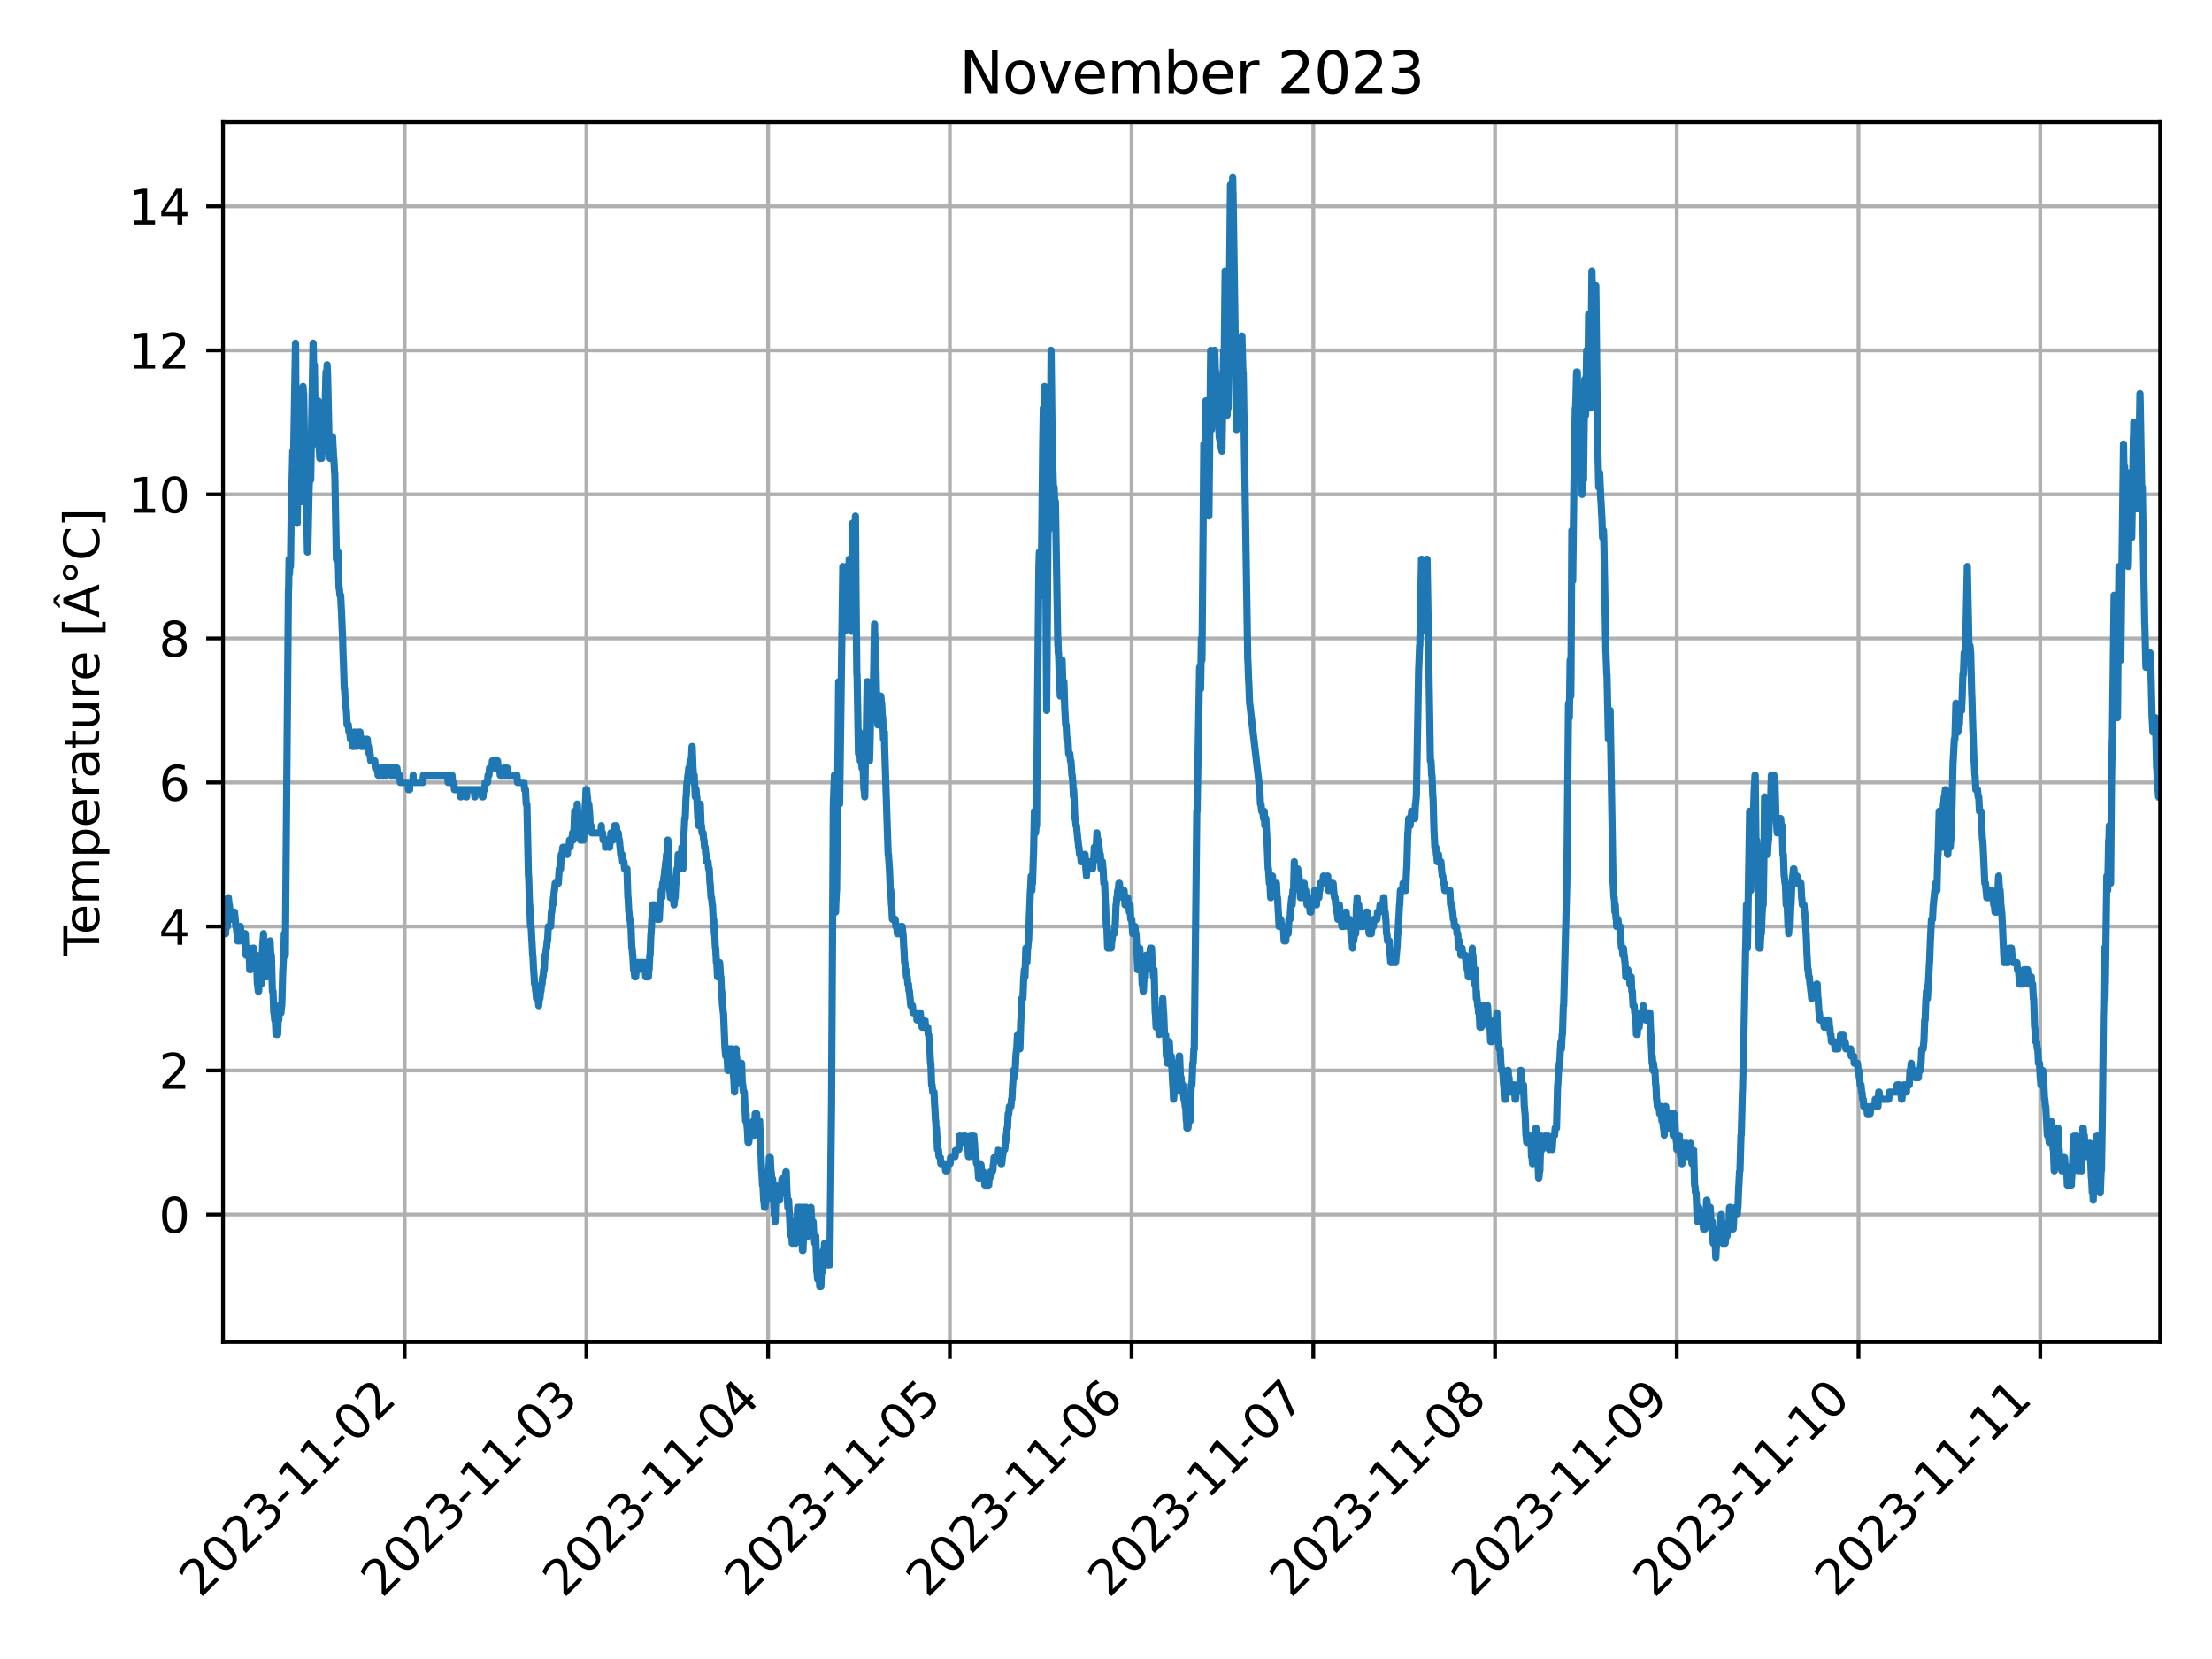 <?xml version="1.0" encoding="utf-8" standalone="no"?>
<!DOCTYPE svg PUBLIC "-//W3C//DTD SVG 1.1//EN"
  "http://www.w3.org/Graphics/SVG/1.1/DTD/svg11.dtd">
<svg xmlns:xlink="http://www.w3.org/1999/xlink" width="460.8pt" height="345.6pt" viewBox="0 0 460.8 345.6" xmlns="http://www.w3.org/2000/svg" version="1.1">
 <defs>
  <style type="text/css">*{stroke-linejoin: round; stroke-linecap: butt}</style>
 </defs>
 <g id="figure_1">
  <g id="patch_1">
   <path d="M 0 345.6 
L 460.8 345.6 
L 460.8 0 
L 0 0 
z
" style="fill: #ffffff"/>
  </g>
  <g id="axes_1">
   <g id="patch_2">
    <path d="M 46.46 279.561 
L 450 279.561 
L 450 25.44 
L 46.46 25.44 
z
" style="fill: #ffffff"/>
   </g>
   <g id="matplotlib.axis_1">
    <g id="xtick_1">
     <g id="line2d_1">
      <path d="M 84.298 279.561 
L 84.298 25.44 
" clip-path="url(#p353e4b83a4)" style="fill: none; stroke: #b0b0b0; stroke-width: 0.8; stroke-linecap: square"/>
     </g>
     <g id="line2d_2">
      <defs>
       <path id="m5a1a7c510e" d="M 0 0 
L 0 3.5 
" style="stroke: #000000; stroke-width: 0.8"/>
      </defs>
      <g>
       <use xlink:href="#m5a1a7c510e" x="84.298" y="279.561" style="stroke: #000000; stroke-width: 0.8"/>
      </g>
     </g>
     <g id="text_1">
      <!-- 2023-11-02 -->
      <g transform="translate(41.733 333.028) rotate(-45) scale(0.1 -0.1)">
       <defs>
        <path id="DejaVuSans-32" d="M 1228 531 
L 3431 531 
L 3431 0 
L 469 0 
L 469 531 
Q 828 903 1448 1529 
Q 2069 2156 2228 2338 
Q 2531 2678 2651 2914 
Q 2772 3150 2772 3378 
Q 2772 3750 2511 3984 
Q 2250 4219 1831 4219 
Q 1534 4219 1204 4116 
Q 875 4013 500 3803 
L 500 4441 
Q 881 4594 1212 4672 
Q 1544 4750 1819 4750 
Q 2544 4750 2975 4387 
Q 3406 4025 3406 3419 
Q 3406 3131 3298 2873 
Q 3191 2616 2906 2266 
Q 2828 2175 2409 1742 
Q 1991 1309 1228 531 
z
" transform="scale(0.016)"/>
        <path id="DejaVuSans-30" d="M 2034 4250 
Q 1547 4250 1301 3770 
Q 1056 3291 1056 2328 
Q 1056 1369 1301 889 
Q 1547 409 2034 409 
Q 2525 409 2770 889 
Q 3016 1369 3016 2328 
Q 3016 3291 2770 3770 
Q 2525 4250 2034 4250 
z
M 2034 4750 
Q 2819 4750 3233 4129 
Q 3647 3509 3647 2328 
Q 3647 1150 3233 529 
Q 2819 -91 2034 -91 
Q 1250 -91 836 529 
Q 422 1150 422 2328 
Q 422 3509 836 4129 
Q 1250 4750 2034 4750 
z
" transform="scale(0.016)"/>
        <path id="DejaVuSans-33" d="M 2597 2516 
Q 3050 2419 3304 2112 
Q 3559 1806 3559 1356 
Q 3559 666 3084 287 
Q 2609 -91 1734 -91 
Q 1441 -91 1130 -33 
Q 819 25 488 141 
L 488 750 
Q 750 597 1062 519 
Q 1375 441 1716 441 
Q 2309 441 2620 675 
Q 2931 909 2931 1356 
Q 2931 1769 2642 2001 
Q 2353 2234 1838 2234 
L 1294 2234 
L 1294 2753 
L 1863 2753 
Q 2328 2753 2575 2939 
Q 2822 3125 2822 3475 
Q 2822 3834 2567 4026 
Q 2313 4219 1838 4219 
Q 1578 4219 1281 4162 
Q 984 4106 628 3988 
L 628 4550 
Q 988 4650 1302 4700 
Q 1616 4750 1894 4750 
Q 2613 4750 3031 4423 
Q 3450 4097 3450 3541 
Q 3450 3153 3228 2886 
Q 3006 2619 2597 2516 
z
" transform="scale(0.016)"/>
        <path id="DejaVuSans-2d" d="M 313 2009 
L 1997 2009 
L 1997 1497 
L 313 1497 
L 313 2009 
z
" transform="scale(0.016)"/>
        <path id="DejaVuSans-31" d="M 794 531 
L 1825 531 
L 1825 4091 
L 703 3866 
L 703 4441 
L 1819 4666 
L 2450 4666 
L 2450 531 
L 3481 531 
L 3481 0 
L 794 0 
L 794 531 
z
" transform="scale(0.016)"/>
       </defs>
       <use xlink:href="#DejaVuSans-32"/>
       <use xlink:href="#DejaVuSans-30" x="63.623"/>
       <use xlink:href="#DejaVuSans-32" x="127.246"/>
       <use xlink:href="#DejaVuSans-33" x="190.869"/>
       <use xlink:href="#DejaVuSans-2d" x="254.492"/>
       <use xlink:href="#DejaVuSans-31" x="290.576"/>
       <use xlink:href="#DejaVuSans-31" x="354.199"/>
       <use xlink:href="#DejaVuSans-2d" x="417.822"/>
       <use xlink:href="#DejaVuSans-30" x="453.906"/>
       <use xlink:href="#DejaVuSans-32" x="517.529"/>
      </g>
     </g>
    </g>
    <g id="xtick_2">
     <g id="line2d_3">
      <path d="M 122.156 279.561 
L 122.156 25.44 
" clip-path="url(#p353e4b83a4)" style="fill: none; stroke: #b0b0b0; stroke-width: 0.8; stroke-linecap: square"/>
     </g>
     <g id="line2d_4">
      <g>
       <use xlink:href="#m5a1a7c510e" x="122.156" y="279.561" style="stroke: #000000; stroke-width: 0.8"/>
      </g>
     </g>
     <g id="text_2">
      <!-- 2023-11-03 -->
      <g transform="translate(79.591 333.028) rotate(-45) scale(0.1 -0.1)">
       <use xlink:href="#DejaVuSans-32"/>
       <use xlink:href="#DejaVuSans-30" x="63.623"/>
       <use xlink:href="#DejaVuSans-32" x="127.246"/>
       <use xlink:href="#DejaVuSans-33" x="190.869"/>
       <use xlink:href="#DejaVuSans-2d" x="254.492"/>
       <use xlink:href="#DejaVuSans-31" x="290.576"/>
       <use xlink:href="#DejaVuSans-31" x="354.199"/>
       <use xlink:href="#DejaVuSans-2d" x="417.822"/>
       <use xlink:href="#DejaVuSans-30" x="453.906"/>
       <use xlink:href="#DejaVuSans-33" x="517.529"/>
      </g>
     </g>
    </g>
    <g id="xtick_3">
     <g id="line2d_5">
      <path d="M 160.013 279.561 
L 160.013 25.44 
" clip-path="url(#p353e4b83a4)" style="fill: none; stroke: #b0b0b0; stroke-width: 0.8; stroke-linecap: square"/>
     </g>
     <g id="line2d_6">
      <g>
       <use xlink:href="#m5a1a7c510e" x="160.013" y="279.561" style="stroke: #000000; stroke-width: 0.8"/>
      </g>
     </g>
     <g id="text_3">
      <!-- 2023-11-04 -->
      <g transform="translate(117.449 333.028) rotate(-45) scale(0.1 -0.1)">
       <defs>
        <path id="DejaVuSans-34" d="M 2419 4116 
L 825 1625 
L 2419 1625 
L 2419 4116 
z
M 2253 4666 
L 3047 4666 
L 3047 1625 
L 3713 1625 
L 3713 1100 
L 3047 1100 
L 3047 0 
L 2419 0 
L 2419 1100 
L 313 1100 
L 313 1709 
L 2253 4666 
z
" transform="scale(0.016)"/>
       </defs>
       <use xlink:href="#DejaVuSans-32"/>
       <use xlink:href="#DejaVuSans-30" x="63.623"/>
       <use xlink:href="#DejaVuSans-32" x="127.246"/>
       <use xlink:href="#DejaVuSans-33" x="190.869"/>
       <use xlink:href="#DejaVuSans-2d" x="254.492"/>
       <use xlink:href="#DejaVuSans-31" x="290.576"/>
       <use xlink:href="#DejaVuSans-31" x="354.199"/>
       <use xlink:href="#DejaVuSans-2d" x="417.822"/>
       <use xlink:href="#DejaVuSans-30" x="453.906"/>
       <use xlink:href="#DejaVuSans-34" x="517.529"/>
      </g>
     </g>
    </g>
    <g id="xtick_4">
     <g id="line2d_7">
      <path d="M 197.871 279.561 
L 197.871 25.44 
" clip-path="url(#p353e4b83a4)" style="fill: none; stroke: #b0b0b0; stroke-width: 0.8; stroke-linecap: square"/>
     </g>
     <g id="line2d_8">
      <g>
       <use xlink:href="#m5a1a7c510e" x="197.871" y="279.561" style="stroke: #000000; stroke-width: 0.8"/>
      </g>
     </g>
     <g id="text_4">
      <!-- 2023-11-05 -->
      <g transform="translate(155.307 333.028) rotate(-45) scale(0.1 -0.1)">
       <defs>
        <path id="DejaVuSans-35" d="M 691 4666 
L 3169 4666 
L 3169 4134 
L 1269 4134 
L 1269 2991 
Q 1406 3038 1543 3061 
Q 1681 3084 1819 3084 
Q 2600 3084 3056 2656 
Q 3513 2228 3513 1497 
Q 3513 744 3044 326 
Q 2575 -91 1722 -91 
Q 1428 -91 1123 -41 
Q 819 9 494 109 
L 494 744 
Q 775 591 1075 516 
Q 1375 441 1709 441 
Q 2250 441 2565 725 
Q 2881 1009 2881 1497 
Q 2881 1984 2565 2268 
Q 2250 2553 1709 2553 
Q 1456 2553 1204 2497 
Q 953 2441 691 2322 
L 691 4666 
z
" transform="scale(0.016)"/>
       </defs>
       <use xlink:href="#DejaVuSans-32"/>
       <use xlink:href="#DejaVuSans-30" x="63.623"/>
       <use xlink:href="#DejaVuSans-32" x="127.246"/>
       <use xlink:href="#DejaVuSans-33" x="190.869"/>
       <use xlink:href="#DejaVuSans-2d" x="254.492"/>
       <use xlink:href="#DejaVuSans-31" x="290.576"/>
       <use xlink:href="#DejaVuSans-31" x="354.199"/>
       <use xlink:href="#DejaVuSans-2d" x="417.822"/>
       <use xlink:href="#DejaVuSans-30" x="453.906"/>
       <use xlink:href="#DejaVuSans-35" x="517.529"/>
      </g>
     </g>
    </g>
    <g id="xtick_5">
     <g id="line2d_9">
      <path d="M 235.729 279.561 
L 235.729 25.44 
" clip-path="url(#p353e4b83a4)" style="fill: none; stroke: #b0b0b0; stroke-width: 0.8; stroke-linecap: square"/>
     </g>
     <g id="line2d_10">
      <g>
       <use xlink:href="#m5a1a7c510e" x="235.729" y="279.561" style="stroke: #000000; stroke-width: 0.8"/>
      </g>
     </g>
     <g id="text_5">
      <!-- 2023-11-06 -->
      <g transform="translate(193.164 333.028) rotate(-45) scale(0.1 -0.1)">
       <defs>
        <path id="DejaVuSans-36" d="M 2113 2584 
Q 1688 2584 1439 2293 
Q 1191 2003 1191 1497 
Q 1191 994 1439 701 
Q 1688 409 2113 409 
Q 2538 409 2786 701 
Q 3034 994 3034 1497 
Q 3034 2003 2786 2293 
Q 2538 2584 2113 2584 
z
M 3366 4563 
L 3366 3988 
Q 3128 4100 2886 4159 
Q 2644 4219 2406 4219 
Q 1781 4219 1451 3797 
Q 1122 3375 1075 2522 
Q 1259 2794 1537 2939 
Q 1816 3084 2150 3084 
Q 2853 3084 3261 2657 
Q 3669 2231 3669 1497 
Q 3669 778 3244 343 
Q 2819 -91 2113 -91 
Q 1303 -91 875 529 
Q 447 1150 447 2328 
Q 447 3434 972 4092 
Q 1497 4750 2381 4750 
Q 2619 4750 2861 4703 
Q 3103 4656 3366 4563 
z
" transform="scale(0.016)"/>
       </defs>
       <use xlink:href="#DejaVuSans-32"/>
       <use xlink:href="#DejaVuSans-30" x="63.623"/>
       <use xlink:href="#DejaVuSans-32" x="127.246"/>
       <use xlink:href="#DejaVuSans-33" x="190.869"/>
       <use xlink:href="#DejaVuSans-2d" x="254.492"/>
       <use xlink:href="#DejaVuSans-31" x="290.576"/>
       <use xlink:href="#DejaVuSans-31" x="354.199"/>
       <use xlink:href="#DejaVuSans-2d" x="417.822"/>
       <use xlink:href="#DejaVuSans-30" x="453.906"/>
       <use xlink:href="#DejaVuSans-36" x="517.529"/>
      </g>
     </g>
    </g>
    <g id="xtick_6">
     <g id="line2d_11">
      <path d="M 273.587 279.561 
L 273.587 25.44 
" clip-path="url(#p353e4b83a4)" style="fill: none; stroke: #b0b0b0; stroke-width: 0.8; stroke-linecap: square"/>
     </g>
     <g id="line2d_12">
      <g>
       <use xlink:href="#m5a1a7c510e" x="273.587" y="279.561" style="stroke: #000000; stroke-width: 0.8"/>
      </g>
     </g>
     <g id="text_6">
      <!-- 2023-11-07 -->
      <g transform="translate(231.022 333.028) rotate(-45) scale(0.1 -0.1)">
       <defs>
        <path id="DejaVuSans-37" d="M 525 4666 
L 3525 4666 
L 3525 4397 
L 1831 0 
L 1172 0 
L 2766 4134 
L 525 4134 
L 525 4666 
z
" transform="scale(0.016)"/>
       </defs>
       <use xlink:href="#DejaVuSans-32"/>
       <use xlink:href="#DejaVuSans-30" x="63.623"/>
       <use xlink:href="#DejaVuSans-32" x="127.246"/>
       <use xlink:href="#DejaVuSans-33" x="190.869"/>
       <use xlink:href="#DejaVuSans-2d" x="254.492"/>
       <use xlink:href="#DejaVuSans-31" x="290.576"/>
       <use xlink:href="#DejaVuSans-31" x="354.199"/>
       <use xlink:href="#DejaVuSans-2d" x="417.822"/>
       <use xlink:href="#DejaVuSans-30" x="453.906"/>
       <use xlink:href="#DejaVuSans-37" x="517.529"/>
      </g>
     </g>
    </g>
    <g id="xtick_7">
     <g id="line2d_13">
      <path d="M 311.445 279.561 
L 311.445 25.44 
" clip-path="url(#p353e4b83a4)" style="fill: none; stroke: #b0b0b0; stroke-width: 0.8; stroke-linecap: square"/>
     </g>
     <g id="line2d_14">
      <g>
       <use xlink:href="#m5a1a7c510e" x="311.445" y="279.561" style="stroke: #000000; stroke-width: 0.8"/>
      </g>
     </g>
     <g id="text_7">
      <!-- 2023-11-08 -->
      <g transform="translate(268.88 333.028) rotate(-45) scale(0.1 -0.1)">
       <defs>
        <path id="DejaVuSans-38" d="M 2034 2216 
Q 1584 2216 1326 1975 
Q 1069 1734 1069 1313 
Q 1069 891 1326 650 
Q 1584 409 2034 409 
Q 2484 409 2743 651 
Q 3003 894 3003 1313 
Q 3003 1734 2745 1975 
Q 2488 2216 2034 2216 
z
M 1403 2484 
Q 997 2584 770 2862 
Q 544 3141 544 3541 
Q 544 4100 942 4425 
Q 1341 4750 2034 4750 
Q 2731 4750 3128 4425 
Q 3525 4100 3525 3541 
Q 3525 3141 3298 2862 
Q 3072 2584 2669 2484 
Q 3125 2378 3379 2068 
Q 3634 1759 3634 1313 
Q 3634 634 3220 271 
Q 2806 -91 2034 -91 
Q 1263 -91 848 271 
Q 434 634 434 1313 
Q 434 1759 690 2068 
Q 947 2378 1403 2484 
z
M 1172 3481 
Q 1172 3119 1398 2916 
Q 1625 2713 2034 2713 
Q 2441 2713 2670 2916 
Q 2900 3119 2900 3481 
Q 2900 3844 2670 4047 
Q 2441 4250 2034 4250 
Q 1625 4250 1398 4047 
Q 1172 3844 1172 3481 
z
" transform="scale(0.016)"/>
       </defs>
       <use xlink:href="#DejaVuSans-32"/>
       <use xlink:href="#DejaVuSans-30" x="63.623"/>
       <use xlink:href="#DejaVuSans-32" x="127.246"/>
       <use xlink:href="#DejaVuSans-33" x="190.869"/>
       <use xlink:href="#DejaVuSans-2d" x="254.492"/>
       <use xlink:href="#DejaVuSans-31" x="290.576"/>
       <use xlink:href="#DejaVuSans-31" x="354.199"/>
       <use xlink:href="#DejaVuSans-2d" x="417.822"/>
       <use xlink:href="#DejaVuSans-30" x="453.906"/>
       <use xlink:href="#DejaVuSans-38" x="517.529"/>
      </g>
     </g>
    </g>
    <g id="xtick_8">
     <g id="line2d_15">
      <path d="M 349.302 279.561 
L 349.302 25.44 
" clip-path="url(#p353e4b83a4)" style="fill: none; stroke: #b0b0b0; stroke-width: 0.8; stroke-linecap: square"/>
     </g>
     <g id="line2d_16">
      <g>
       <use xlink:href="#m5a1a7c510e" x="349.302" y="279.561" style="stroke: #000000; stroke-width: 0.8"/>
      </g>
     </g>
     <g id="text_8">
      <!-- 2023-11-09 -->
      <g transform="translate(306.738 333.028) rotate(-45) scale(0.1 -0.1)">
       <defs>
        <path id="DejaVuSans-39" d="M 703 97 
L 703 672 
Q 941 559 1184 500 
Q 1428 441 1663 441 
Q 2288 441 2617 861 
Q 2947 1281 2994 2138 
Q 2813 1869 2534 1725 
Q 2256 1581 1919 1581 
Q 1219 1581 811 2004 
Q 403 2428 403 3163 
Q 403 3881 828 4315 
Q 1253 4750 1959 4750 
Q 2769 4750 3195 4129 
Q 3622 3509 3622 2328 
Q 3622 1225 3098 567 
Q 2575 -91 1691 -91 
Q 1453 -91 1209 -44 
Q 966 3 703 97 
z
M 1959 2075 
Q 2384 2075 2632 2365 
Q 2881 2656 2881 3163 
Q 2881 3666 2632 3958 
Q 2384 4250 1959 4250 
Q 1534 4250 1286 3958 
Q 1038 3666 1038 3163 
Q 1038 2656 1286 2365 
Q 1534 2075 1959 2075 
z
" transform="scale(0.016)"/>
       </defs>
       <use xlink:href="#DejaVuSans-32"/>
       <use xlink:href="#DejaVuSans-30" x="63.623"/>
       <use xlink:href="#DejaVuSans-32" x="127.246"/>
       <use xlink:href="#DejaVuSans-33" x="190.869"/>
       <use xlink:href="#DejaVuSans-2d" x="254.492"/>
       <use xlink:href="#DejaVuSans-31" x="290.576"/>
       <use xlink:href="#DejaVuSans-31" x="354.199"/>
       <use xlink:href="#DejaVuSans-2d" x="417.822"/>
       <use xlink:href="#DejaVuSans-30" x="453.906"/>
       <use xlink:href="#DejaVuSans-39" x="517.529"/>
      </g>
     </g>
    </g>
    <g id="xtick_9">
     <g id="line2d_17">
      <path d="M 387.16 279.561 
L 387.16 25.44 
" clip-path="url(#p353e4b83a4)" style="fill: none; stroke: #b0b0b0; stroke-width: 0.8; stroke-linecap: square"/>
     </g>
     <g id="line2d_18">
      <g>
       <use xlink:href="#m5a1a7c510e" x="387.16" y="279.561" style="stroke: #000000; stroke-width: 0.8"/>
      </g>
     </g>
     <g id="text_9">
      <!-- 2023-11-10 -->
      <g transform="translate(344.596 333.028) rotate(-45) scale(0.1 -0.1)">
       <use xlink:href="#DejaVuSans-32"/>
       <use xlink:href="#DejaVuSans-30" x="63.623"/>
       <use xlink:href="#DejaVuSans-32" x="127.246"/>
       <use xlink:href="#DejaVuSans-33" x="190.869"/>
       <use xlink:href="#DejaVuSans-2d" x="254.492"/>
       <use xlink:href="#DejaVuSans-31" x="290.576"/>
       <use xlink:href="#DejaVuSans-31" x="354.199"/>
       <use xlink:href="#DejaVuSans-2d" x="417.822"/>
       <use xlink:href="#DejaVuSans-31" x="453.906"/>
       <use xlink:href="#DejaVuSans-30" x="517.529"/>
      </g>
     </g>
    </g>
    <g id="xtick_10">
     <g id="line2d_19">
      <path d="M 425.018 279.561 
L 425.018 25.44 
" clip-path="url(#p353e4b83a4)" style="fill: none; stroke: #b0b0b0; stroke-width: 0.8; stroke-linecap: square"/>
     </g>
     <g id="line2d_20">
      <g>
       <use xlink:href="#m5a1a7c510e" x="425.018" y="279.561" style="stroke: #000000; stroke-width: 0.8"/>
      </g>
     </g>
     <g id="text_10">
      <!-- 2023-11-11 -->
      <g transform="translate(382.454 333.028) rotate(-45) scale(0.1 -0.1)">
       <use xlink:href="#DejaVuSans-32"/>
       <use xlink:href="#DejaVuSans-30" x="63.623"/>
       <use xlink:href="#DejaVuSans-32" x="127.246"/>
       <use xlink:href="#DejaVuSans-33" x="190.869"/>
       <use xlink:href="#DejaVuSans-2d" x="254.492"/>
       <use xlink:href="#DejaVuSans-31" x="290.576"/>
       <use xlink:href="#DejaVuSans-31" x="354.199"/>
       <use xlink:href="#DejaVuSans-2d" x="417.822"/>
       <use xlink:href="#DejaVuSans-31" x="453.906"/>
       <use xlink:href="#DejaVuSans-31" x="517.529"/>
      </g>
     </g>
    </g>
   </g>
   <g id="matplotlib.axis_2">
    <g id="ytick_1">
     <g id="line2d_21">
      <path d="M 46.46 253.009 
L 450 253.009 
" clip-path="url(#p353e4b83a4)" style="fill: none; stroke: #b0b0b0; stroke-width: 0.8; stroke-linecap: square"/>
     </g>
     <g id="line2d_22">
      <defs>
       <path id="m90481b3138" d="M 0 0 
L -3.5 0 
" style="stroke: #000000; stroke-width: 0.8"/>
      </defs>
      <g>
       <use xlink:href="#m90481b3138" x="46.46" y="253.009" style="stroke: #000000; stroke-width: 0.8"/>
      </g>
     </g>
     <g id="text_11">
      <!-- 0 -->
      <g transform="translate(33.097 256.808) scale(0.1 -0.1)">
       <use xlink:href="#DejaVuSans-30"/>
      </g>
     </g>
    </g>
    <g id="ytick_2">
     <g id="line2d_23">
      <path d="M 46.46 223.006 
L 450 223.006 
" clip-path="url(#p353e4b83a4)" style="fill: none; stroke: #b0b0b0; stroke-width: 0.8; stroke-linecap: square"/>
     </g>
     <g id="line2d_24">
      <g>
       <use xlink:href="#m90481b3138" x="46.46" y="223.006" style="stroke: #000000; stroke-width: 0.8"/>
      </g>
     </g>
     <g id="text_12">
      <!-- 2 -->
      <g transform="translate(33.097 226.806) scale(0.1 -0.1)">
       <use xlink:href="#DejaVuSans-32"/>
      </g>
     </g>
    </g>
    <g id="ytick_3">
     <g id="line2d_25">
      <path d="M 46.46 193.004 
L 450 193.004 
" clip-path="url(#p353e4b83a4)" style="fill: none; stroke: #b0b0b0; stroke-width: 0.8; stroke-linecap: square"/>
     </g>
     <g id="line2d_26">
      <g>
       <use xlink:href="#m90481b3138" x="46.46" y="193.004" style="stroke: #000000; stroke-width: 0.8"/>
      </g>
     </g>
     <g id="text_13">
      <!-- 4 -->
      <g transform="translate(33.097 196.803) scale(0.1 -0.1)">
       <use xlink:href="#DejaVuSans-34"/>
      </g>
     </g>
    </g>
    <g id="ytick_4">
     <g id="line2d_27">
      <path d="M 46.46 163.001 
L 450 163.001 
" clip-path="url(#p353e4b83a4)" style="fill: none; stroke: #b0b0b0; stroke-width: 0.8; stroke-linecap: square"/>
     </g>
     <g id="line2d_28">
      <g>
       <use xlink:href="#m90481b3138" x="46.46" y="163.001" style="stroke: #000000; stroke-width: 0.8"/>
      </g>
     </g>
     <g id="text_14">
      <!-- 6 -->
      <g transform="translate(33.097 166.801) scale(0.1 -0.1)">
       <use xlink:href="#DejaVuSans-36"/>
      </g>
     </g>
    </g>
    <g id="ytick_5">
     <g id="line2d_29">
      <path d="M 46.46 132.999 
L 450 132.999 
" clip-path="url(#p353e4b83a4)" style="fill: none; stroke: #b0b0b0; stroke-width: 0.8; stroke-linecap: square"/>
     </g>
     <g id="line2d_30">
      <g>
       <use xlink:href="#m90481b3138" x="46.46" y="132.999" style="stroke: #000000; stroke-width: 0.8"/>
      </g>
     </g>
     <g id="text_15">
      <!-- 8 -->
      <g transform="translate(33.097 136.798) scale(0.1 -0.1)">
       <use xlink:href="#DejaVuSans-38"/>
      </g>
     </g>
    </g>
    <g id="ytick_6">
     <g id="line2d_31">
      <path d="M 46.46 102.996 
L 450 102.996 
" clip-path="url(#p353e4b83a4)" style="fill: none; stroke: #b0b0b0; stroke-width: 0.8; stroke-linecap: square"/>
     </g>
     <g id="line2d_32">
      <g>
       <use xlink:href="#m90481b3138" x="46.46" y="102.996" style="stroke: #000000; stroke-width: 0.8"/>
      </g>
     </g>
     <g id="text_16">
      <!-- 10 -->
      <g transform="translate(26.735 106.796) scale(0.1 -0.1)">
       <use xlink:href="#DejaVuSans-31"/>
       <use xlink:href="#DejaVuSans-30" x="63.623"/>
      </g>
     </g>
    </g>
    <g id="ytick_7">
     <g id="line2d_33">
      <path d="M 46.46 72.994 
L 450 72.994 
" clip-path="url(#p353e4b83a4)" style="fill: none; stroke: #b0b0b0; stroke-width: 0.8; stroke-linecap: square"/>
     </g>
     <g id="line2d_34">
      <g>
       <use xlink:href="#m90481b3138" x="46.46" y="72.994" style="stroke: #000000; stroke-width: 0.8"/>
      </g>
     </g>
     <g id="text_17">
      <!-- 12 -->
      <g transform="translate(26.735 76.793) scale(0.1 -0.1)">
       <use xlink:href="#DejaVuSans-31"/>
       <use xlink:href="#DejaVuSans-32" x="63.623"/>
      </g>
     </g>
    </g>
    <g id="ytick_8">
     <g id="line2d_35">
      <path d="M 46.46 42.991 
L 450 42.991 
" clip-path="url(#p353e4b83a4)" style="fill: none; stroke: #b0b0b0; stroke-width: 0.8; stroke-linecap: square"/>
     </g>
     <g id="line2d_36">
      <g>
       <use xlink:href="#m90481b3138" x="46.46" y="42.991" style="stroke: #000000; stroke-width: 0.8"/>
      </g>
     </g>
     <g id="text_18">
      <!-- 14 -->
      <g transform="translate(26.735 46.791) scale(0.1 -0.1)">
       <use xlink:href="#DejaVuSans-31"/>
       <use xlink:href="#DejaVuSans-34" x="63.623"/>
      </g>
     </g>
    </g>
    <g id="text_19">
     <!-- Temperature [Â°C] -->
     <g transform="translate(20.655 199.072) rotate(-90) scale(0.1 -0.1)">
      <defs>
       <path id="DejaVuSans-54" d="M -19 4666 
L 3928 4666 
L 3928 4134 
L 2272 4134 
L 2272 0 
L 1638 0 
L 1638 4134 
L -19 4134 
L -19 4666 
z
" transform="scale(0.016)"/>
       <path id="DejaVuSans-65" d="M 3597 1894 
L 3597 1613 
L 953 1613 
Q 991 1019 1311 708 
Q 1631 397 2203 397 
Q 2534 397 2845 478 
Q 3156 559 3463 722 
L 3463 178 
Q 3153 47 2828 -22 
Q 2503 -91 2169 -91 
Q 1331 -91 842 396 
Q 353 884 353 1716 
Q 353 2575 817 3079 
Q 1281 3584 2069 3584 
Q 2775 3584 3186 3129 
Q 3597 2675 3597 1894 
z
M 3022 2063 
Q 3016 2534 2758 2815 
Q 2500 3097 2075 3097 
Q 1594 3097 1305 2825 
Q 1016 2553 972 2059 
L 3022 2063 
z
" transform="scale(0.016)"/>
       <path id="DejaVuSans-6d" d="M 3328 2828 
Q 3544 3216 3844 3400 
Q 4144 3584 4550 3584 
Q 5097 3584 5394 3201 
Q 5691 2819 5691 2113 
L 5691 0 
L 5113 0 
L 5113 2094 
Q 5113 2597 4934 2840 
Q 4756 3084 4391 3084 
Q 3944 3084 3684 2787 
Q 3425 2491 3425 1978 
L 3425 0 
L 2847 0 
L 2847 2094 
Q 2847 2600 2669 2842 
Q 2491 3084 2119 3084 
Q 1678 3084 1418 2786 
Q 1159 2488 1159 1978 
L 1159 0 
L 581 0 
L 581 3500 
L 1159 3500 
L 1159 2956 
Q 1356 3278 1631 3431 
Q 1906 3584 2284 3584 
Q 2666 3584 2933 3390 
Q 3200 3197 3328 2828 
z
" transform="scale(0.016)"/>
       <path id="DejaVuSans-70" d="M 1159 525 
L 1159 -1331 
L 581 -1331 
L 581 3500 
L 1159 3500 
L 1159 2969 
Q 1341 3281 1617 3432 
Q 1894 3584 2278 3584 
Q 2916 3584 3314 3078 
Q 3713 2572 3713 1747 
Q 3713 922 3314 415 
Q 2916 -91 2278 -91 
Q 1894 -91 1617 61 
Q 1341 213 1159 525 
z
M 3116 1747 
Q 3116 2381 2855 2742 
Q 2594 3103 2138 3103 
Q 1681 3103 1420 2742 
Q 1159 2381 1159 1747 
Q 1159 1113 1420 752 
Q 1681 391 2138 391 
Q 2594 391 2855 752 
Q 3116 1113 3116 1747 
z
" transform="scale(0.016)"/>
       <path id="DejaVuSans-72" d="M 2631 2963 
Q 2534 3019 2420 3045 
Q 2306 3072 2169 3072 
Q 1681 3072 1420 2755 
Q 1159 2438 1159 1844 
L 1159 0 
L 581 0 
L 581 3500 
L 1159 3500 
L 1159 2956 
Q 1341 3275 1631 3429 
Q 1922 3584 2338 3584 
Q 2397 3584 2469 3576 
Q 2541 3569 2628 3553 
L 2631 2963 
z
" transform="scale(0.016)"/>
       <path id="DejaVuSans-61" d="M 2194 1759 
Q 1497 1759 1228 1600 
Q 959 1441 959 1056 
Q 959 750 1161 570 
Q 1363 391 1709 391 
Q 2188 391 2477 730 
Q 2766 1069 2766 1631 
L 2766 1759 
L 2194 1759 
z
M 3341 1997 
L 3341 0 
L 2766 0 
L 2766 531 
Q 2569 213 2275 61 
Q 1981 -91 1556 -91 
Q 1019 -91 701 211 
Q 384 513 384 1019 
Q 384 1609 779 1909 
Q 1175 2209 1959 2209 
L 2766 2209 
L 2766 2266 
Q 2766 2663 2505 2880 
Q 2244 3097 1772 3097 
Q 1472 3097 1187 3025 
Q 903 2953 641 2809 
L 641 3341 
Q 956 3463 1253 3523 
Q 1550 3584 1831 3584 
Q 2591 3584 2966 3190 
Q 3341 2797 3341 1997 
z
" transform="scale(0.016)"/>
       <path id="DejaVuSans-74" d="M 1172 4494 
L 1172 3500 
L 2356 3500 
L 2356 3053 
L 1172 3053 
L 1172 1153 
Q 1172 725 1289 603 
Q 1406 481 1766 481 
L 2356 481 
L 2356 0 
L 1766 0 
Q 1100 0 847 248 
Q 594 497 594 1153 
L 594 3053 
L 172 3053 
L 172 3500 
L 594 3500 
L 594 4494 
L 1172 4494 
z
" transform="scale(0.016)"/>
       <path id="DejaVuSans-75" d="M 544 1381 
L 544 3500 
L 1119 3500 
L 1119 1403 
Q 1119 906 1312 657 
Q 1506 409 1894 409 
Q 2359 409 2629 706 
Q 2900 1003 2900 1516 
L 2900 3500 
L 3475 3500 
L 3475 0 
L 2900 0 
L 2900 538 
Q 2691 219 2414 64 
Q 2138 -91 1772 -91 
Q 1169 -91 856 284 
Q 544 659 544 1381 
z
M 1991 3584 
L 1991 3584 
z
" transform="scale(0.016)"/>
       <path id="DejaVuSans-20" transform="scale(0.016)"/>
       <path id="DejaVuSans-5b" d="M 550 4863 
L 1875 4863 
L 1875 4416 
L 1125 4416 
L 1125 -397 
L 1875 -397 
L 1875 -844 
L 550 -844 
L 550 4863 
z
" transform="scale(0.016)"/>
       <path id="DejaVuSans-c2" d="M 2188 4044 
L 1331 1722 
L 3047 1722 
L 2188 4044 
z
M 1831 4666 
L 2547 4666 
L 4325 0 
L 3669 0 
L 3244 1197 
L 1141 1197 
L 716 0 
L 50 0 
L 1831 4666 
z
M 1894 5941 
L 2481 5941 
L 3141 5110 
L 2706 5110 
L 2188 5666 
L 1669 5110 
L 1234 5110 
L 1894 5941 
z
" transform="scale(0.016)"/>
       <path id="DejaVuSans-b0" d="M 1600 4347 
Q 1350 4347 1178 4173 
Q 1006 4000 1006 3750 
Q 1006 3503 1178 3333 
Q 1350 3163 1600 3163 
Q 1850 3163 2022 3333 
Q 2194 3503 2194 3750 
Q 2194 3997 2020 4172 
Q 1847 4347 1600 4347 
z
M 1600 4750 
Q 1800 4750 1984 4673 
Q 2169 4597 2303 4453 
Q 2447 4313 2519 4134 
Q 2591 3956 2591 3750 
Q 2591 3338 2302 3052 
Q 2013 2766 1594 2766 
Q 1172 2766 890 3047 
Q 609 3328 609 3750 
Q 609 4169 896 4459 
Q 1184 4750 1600 4750 
z
" transform="scale(0.016)"/>
       <path id="DejaVuSans-43" d="M 4122 4306 
L 4122 3641 
Q 3803 3938 3442 4084 
Q 3081 4231 2675 4231 
Q 1875 4231 1450 3742 
Q 1025 3253 1025 2328 
Q 1025 1406 1450 917 
Q 1875 428 2675 428 
Q 3081 428 3442 575 
Q 3803 722 4122 1019 
L 4122 359 
Q 3791 134 3420 21 
Q 3050 -91 2638 -91 
Q 1578 -91 968 557 
Q 359 1206 359 2328 
Q 359 3453 968 4101 
Q 1578 4750 2638 4750 
Q 3056 4750 3426 4639 
Q 3797 4528 4122 4306 
z
" transform="scale(0.016)"/>
       <path id="DejaVuSans-5d" d="M 1947 4863 
L 1947 -844 
L 622 -844 
L 622 -397 
L 1369 -397 
L 1369 4416 
L 622 4416 
L 622 4863 
L 1947 4863 
z
" transform="scale(0.016)"/>
      </defs>
      <use xlink:href="#DejaVuSans-54"/>
      <use xlink:href="#DejaVuSans-65" x="44.084"/>
      <use xlink:href="#DejaVuSans-6d" x="105.607"/>
      <use xlink:href="#DejaVuSans-70" x="203.02"/>
      <use xlink:href="#DejaVuSans-65" x="266.496"/>
      <use xlink:href="#DejaVuSans-72" x="328.02"/>
      <use xlink:href="#DejaVuSans-61" x="369.133"/>
      <use xlink:href="#DejaVuSans-74" x="430.412"/>
      <use xlink:href="#DejaVuSans-75" x="469.621"/>
      <use xlink:href="#DejaVuSans-72" x="533"/>
      <use xlink:href="#DejaVuSans-65" x="571.863"/>
      <use xlink:href="#DejaVuSans-20" x="633.387"/>
      <use xlink:href="#DejaVuSans-5b" x="665.174"/>
      <use xlink:href="#DejaVuSans-c2" x="704.188"/>
      <use xlink:href="#DejaVuSans-b0" x="772.596"/>
      <use xlink:href="#DejaVuSans-43" x="822.596"/>
      <use xlink:href="#DejaVuSans-5d" x="892.42"/>
     </g>
    </g>
   </g>
   <g id="line2d_37">
    <path d="M 46.46 188.504 
L 46.481 188.504 
L 46.628 191.504 
L 46.733 191.504 
L 46.86 193.004 
L 46.944 193.004 
L 47.007 194.504 
L 47.049 193.004 
L 47.364 193.004 
L 47.554 187.003 
L 47.575 187.003 
L 47.722 188.504 
L 47.785 188.504 
L 47.911 190.004 
L 48.058 190.004 
L 48.1 191.504 
L 48.164 190.004 
L 48.29 190.004 
L 48.416 191.504 
L 48.605 191.504 
L 48.731 190.004 
L 48.858 190.004 
L 48.984 191.504 
L 49.005 191.504 
L 49.131 193.004 
L 49.236 193.004 
L 49.362 194.504 
L 49.447 194.504 
L 49.51 196.004 
L 49.552 194.504 
L 49.615 194.504 
L 49.699 193.004 
L 49.72 194.504 
L 49.783 194.504 
L 49.909 196.004 
L 49.93 196.004 
L 50.078 193.004 
L 50.204 194.504 
L 50.309 194.504 
L 50.435 196.004 
L 50.603 196.004 
L 50.729 194.504 
L 51.087 194.504 
L 51.255 199.004 
L 51.655 199.004 
L 51.781 197.504 
L 51.865 197.504 
L 52.033 202.005 
L 52.181 202.005 
L 52.328 199.004 
L 52.559 199.004 
L 52.686 197.504 
L 52.854 197.504 
L 53.001 200.505 
L 53.043 200.505 
L 53.085 199.004 
L 53.148 200.505 
L 53.211 200.505 
L 53.274 202.005 
L 53.316 200.505 
L 53.421 199.004 
L 53.611 205.005 
L 53.674 205.005 
L 53.8 206.505 
L 53.884 206.505 
L 54.116 202.005 
L 54.263 205.005 
L 54.41 205.005 
L 54.599 199.004 
L 54.62 199.004 
L 54.768 196.004 
L 54.81 196.004 
L 54.894 194.504 
L 54.915 196.004 
L 55.02 196.004 
L 55.167 199.004 
L 55.314 199.004 
L 55.483 203.505 
L 55.525 203.505 
L 55.714 197.504 
L 55.861 197.504 
L 56.009 199.004 
L 56.051 199.004 
L 56.072 200.505 
L 56.135 199.004 
L 56.261 196.004 
L 56.408 199.004 
L 56.534 199.004 
L 56.745 206.505 
L 56.871 206.505 
L 57.039 211.005 
L 57.102 211.005 
L 57.228 212.506 
L 57.355 212.506 
L 57.502 215.506 
L 57.586 215.506 
L 57.691 214.006 
L 57.817 215.506 
L 57.838 215.506 
L 58.006 211.005 
L 58.028 212.506 
L 58.07 212.506 
L 58.217 209.505 
L 58.322 209.505 
L 58.448 211.005 
L 58.532 211.005 
L 58.637 209.505 
L 58.701 209.505 
L 58.911 202.005 
L 58.932 202.005 
L 59.079 199.004 
L 59.121 199.004 
L 59.226 194.504 
L 59.268 196.004 
L 59.416 199.004 
L 59.437 199.004 
L 59.584 181.003 
L 60.089 122.498 
L 60.131 122.498 
L 60.215 116.498 
L 60.236 117.998 
L 60.299 119.498 
L 60.341 117.998 
L 60.404 116.498 
L 60.446 117.998 
L 60.509 117.998 
L 60.699 104.497 
L 60.741 104.497 
L 60.993 93.996 
L 61.056 93.996 
L 61.119 96.996 
L 61.161 93.996 
L 61.182 93.996 
L 61.561 71.494 
L 61.582 72.994 
L 61.792 105.997 
L 61.834 105.997 
L 61.918 108.997 
L 61.94 107.497 
L 62.276 81.995 
L 62.381 83.495 
L 62.423 83.495 
L 62.802 104.497 
L 63.138 80.495 
L 63.222 81.995 
L 63.264 81.995 
L 63.622 104.497 
L 63.664 102.996 
L 63.685 102.996 
L 63.727 101.496 
L 63.769 102.996 
L 63.811 102.996 
L 64.043 114.997 
L 64.064 113.497 
L 64.148 113.497 
L 64.4 101.496 
L 64.526 96.996 
L 64.569 96.996 
L 64.716 99.996 
L 65.22 71.494 
L 65.241 71.494 
L 65.389 78.994 
L 65.41 77.494 
L 65.494 75.994 
L 65.704 90.995 
L 65.809 92.496 
L 65.936 90.995 
L 65.956 90.995 
L 66.041 92.496 
L 66.062 90.995 
L 66.083 90.995 
L 66.272 83.495 
L 66.524 93.996 
L 66.546 93.996 
L 66.63 95.496 
L 66.651 93.996 
L 66.693 93.996 
L 66.714 95.496 
L 66.777 92.496 
L 66.798 92.496 
L 66.924 90.995 
L 67.008 95.496 
L 67.071 93.996 
L 67.092 93.996 
L 67.218 89.495 
L 67.24 90.995 
L 67.387 93.996 
L 67.429 93.996 
L 67.639 86.495 
L 67.681 86.495 
L 67.913 77.494 
L 68.102 77.494 
L 68.144 75.994 
L 68.207 77.494 
L 68.228 77.494 
L 68.523 90.995 
L 68.586 90.995 
L 68.754 95.496 
L 68.88 95.496 
L 69.027 92.496 
L 69.132 92.496 
L 69.259 90.995 
L 69.28 90.995 
L 69.511 95.496 
L 69.553 95.496 
L 69.7 98.496 
L 69.742 98.496 
L 70.079 116.498 
L 70.184 116.498 
L 70.31 114.997 
L 70.415 114.997 
L 70.626 122.498 
L 70.689 122.498 
L 70.815 123.998 
L 70.962 123.998 
L 71.109 126.998 
L 71.13 126.998 
L 71.299 131.499 
L 71.32 131.499 
L 71.509 137.499 
L 71.53 137.499 
L 71.719 143.5 
L 71.782 143.5 
L 71.93 146.5 
L 72.014 146.5 
L 72.14 148 
L 72.161 148 
L 72.308 151 
L 72.56 151 
L 72.687 152.501 
L 72.855 152.501 
L 73.002 154.001 
L 73.36 154.001 
L 73.486 155.501 
L 73.654 155.501 
L 73.802 152.501 
L 73.822 152.501 
L 73.949 154.001 
L 74.18 154.001 
L 74.264 155.501 
L 74.285 154.001 
L 74.474 154.001 
L 74.495 152.501 
L 74.58 154.001 
L 74.748 154.001 
L 74.874 152.501 
L 75 152.501 
L 75.126 154.001 
L 75.148 154.001 
L 75.274 155.501 
L 75.4 155.501 
L 75.526 154.001 
L 75.547 154.001 
L 75.673 155.501 
L 75.799 155.501 
L 75.926 154.001 
L 76.157 154.001 
L 76.283 155.501 
L 76.304 155.501 
L 76.431 154.001 
L 76.514 154.001 
L 76.641 155.501 
L 76.767 155.501 
L 76.893 157.001 
L 77.103 157.001 
L 77.23 158.501 
L 78.071 158.501 
L 78.197 160.001 
L 78.639 160.001 
L 78.765 161.501 
L 79.08 161.501 
L 79.207 160.001 
L 79.585 160.001 
L 79.711 161.501 
L 79.817 161.501 
L 79.943 160.001 
L 80.342 160.001 
L 80.426 161.501 
L 80.448 160.001 
L 81.331 160.001 
L 81.457 161.501 
L 81.604 161.501 
L 81.73 160.001 
L 82.025 160.001 
L 82.151 161.501 
L 82.172 161.501 
L 82.298 160.001 
L 82.698 160.001 
L 82.824 161.501 
L 83.266 161.501 
L 83.392 163.001 
L 84.99 163.001 
L 85.096 164.502 
L 85.243 163.001 
L 85.327 164.502 
L 85.348 163.001 
L 85.979 163.001 
L 86.063 161.501 
L 86.084 163.001 
L 88.082 163.001 
L 88.208 161.501 
L 93.235 161.501 
L 93.361 163.001 
L 93.845 163.001 
L 93.971 161.501 
L 94.16 161.501 
L 94.287 163.001 
L 94.539 163.001 
L 94.665 164.502 
L 95.822 164.502 
L 95.948 166.002 
L 96.032 166.002 
L 96.158 164.502 
L 96.915 164.502 
L 97.063 166.002 
L 97.189 164.502 
L 97.21 166.002 
L 97.294 164.502 
L 98.787 164.502 
L 98.914 166.002 
L 98.935 166.002 
L 99.082 164.502 
L 100.386 164.502 
L 100.47 166.002 
L 100.491 164.502 
L 100.617 166.002 
L 100.743 164.502 
L 100.954 164.502 
L 101.08 163.001 
L 101.564 163.001 
L 101.669 161.501 
L 101.858 161.501 
L 101.984 160.001 
L 102.447 160.001 
L 102.573 158.501 
L 102.973 158.501 
L 103.099 160.001 
L 103.225 158.501 
L 103.646 158.501 
L 103.793 160.001 
L 104.066 160.001 
L 104.214 161.501 
L 104.803 161.501 
L 104.929 160.001 
L 105.055 160.001 
L 105.181 161.501 
L 105.286 161.501 
L 105.412 160.001 
L 105.665 160.001 
L 105.791 161.501 
L 107.684 161.501 
L 107.81 163.001 
L 109.156 163.001 
L 109.282 164.502 
L 109.472 164.502 
L 109.619 167.502 
L 109.766 167.502 
L 110.081 182.503 
L 110.123 182.503 
L 110.313 188.504 
L 110.355 188.504 
L 110.523 193.004 
L 110.649 193.004 
L 110.797 196.004 
L 110.818 196.004 
L 110.965 199.004 
L 111.007 199.004 
L 111.154 202.005 
L 111.175 202.005 
L 111.364 205.005 
L 111.469 205.005 
L 111.596 206.505 
L 111.638 206.505 
L 111.764 208.005 
L 112.122 208.005 
L 112.227 209.505 
L 112.353 208.005 
L 112.479 208.005 
L 112.605 206.505 
L 112.689 206.505 
L 112.816 205.005 
L 112.921 205.005 
L 113.047 203.505 
L 113.131 203.505 
L 113.257 202.005 
L 113.384 202.005 
L 113.531 199.004 
L 113.678 199.004 
L 113.804 197.504 
L 113.867 197.504 
L 113.993 196.004 
L 114.077 196.004 
L 114.225 193.004 
L 114.708 193.004 
L 114.856 190.004 
L 114.94 190.004 
L 115.066 188.504 
L 115.171 188.504 
L 115.297 187.003 
L 115.339 187.003 
L 115.466 185.503 
L 115.508 185.503 
L 115.655 184.003 
L 116.307 184.003 
L 116.496 181.003 
L 116.77 181.003 
L 116.917 178.003 
L 117.106 178.003 
L 117.253 176.503 
L 118.031 176.503 
L 118.158 178.003 
L 118.179 178.003 
L 118.284 176.503 
L 118.515 176.503 
L 118.642 175.002 
L 118.768 176.503 
L 118.894 175.002 
L 119.146 175.002 
L 119.273 173.502 
L 119.335 173.502 
L 119.42 175.002 
L 119.441 173.502 
L 119.546 173.502 
L 119.714 169.002 
L 119.735 169.002 
L 119.882 172.002 
L 120.072 172.002 
L 120.24 167.502 
L 120.261 167.502 
L 120.45 170.502 
L 120.513 170.502 
L 120.639 173.502 
L 120.787 173.502 
L 120.913 175.002 
L 121.565 175.002 
L 121.712 172.002 
L 121.754 172.002 
L 121.922 167.502 
L 121.943 167.502 
L 122.091 164.502 
L 122.217 164.502 
L 122.343 166.002 
L 122.364 166.002 
L 122.49 167.502 
L 122.659 167.502 
L 122.785 169.002 
L 122.806 169.002 
L 122.953 172.002 
L 123.142 172.002 
L 123.269 173.502 
L 125.204 173.502 
L 125.266 172.002 
L 125.308 173.502 
L 125.54 173.502 
L 125.645 175.002 
L 126.066 175.002 
L 126.15 176.503 
L 126.171 175.002 
L 126.823 175.002 
L 126.949 176.503 
L 126.991 176.503 
L 127.138 175.002 
L 127.159 175.002 
L 127.265 173.502 
L 127.37 175.002 
L 127.727 175.002 
L 127.853 173.502 
L 127.896 173.502 
L 128.022 172.002 
L 128.064 173.502 
L 128.127 172.002 
L 128.4 172.002 
L 128.527 173.502 
L 128.8 173.502 
L 128.926 175.002 
L 129.031 175.002 
L 129.157 176.503 
L 129.178 176.503 
L 129.305 178.003 
L 129.578 178.003 
L 129.704 179.503 
L 129.978 179.503 
L 130.104 181.003 
L 130.609 181.003 
L 130.798 187.003 
L 130.84 187.003 
L 130.987 190.004 
L 131.029 190.004 
L 131.155 191.504 
L 131.282 191.504 
L 131.408 193.004 
L 131.45 193.004 
L 131.618 197.504 
L 131.681 197.504 
L 131.807 199.004 
L 131.828 199.004 
L 131.976 202.005 
L 132.102 202.005 
L 132.228 203.505 
L 132.417 203.505 
L 132.544 202.005 
L 132.67 202.005 
L 132.796 200.505 
L 132.838 200.505 
L 132.964 202.005 
L 133.048 202.005 
L 133.174 200.505 
L 134.247 200.505 
L 134.373 202.005 
L 134.394 202.005 
L 134.521 203.505 
L 134.941 203.505 
L 135.046 202.005 
L 135.067 203.505 
L 135.151 202.005 
L 135.215 202.005 
L 135.362 199.004 
L 135.425 199.004 
L 135.593 194.504 
L 135.635 194.504 
L 135.782 191.504 
L 135.804 191.504 
L 135.951 188.504 
L 136.371 188.504 
L 136.498 190.004 
L 136.792 190.004 
L 136.918 191.504 
L 137.339 191.504 
L 137.486 188.504 
L 137.507 188.504 
L 137.633 187.003 
L 137.717 187.003 
L 137.738 185.503 
L 137.823 187.003 
L 137.886 187.003 
L 138.033 184.003 
L 138.201 184.003 
L 138.327 182.503 
L 138.369 182.503 
L 138.496 181.003 
L 138.559 181.003 
L 138.685 179.503 
L 138.748 179.503 
L 138.853 178.003 
L 138.958 178.003 
L 139.105 175.002 
L 139.127 175.002 
L 139.295 179.503 
L 139.316 179.503 
L 139.505 185.503 
L 139.547 185.503 
L 139.653 187.003 
L 140.283 187.003 
L 140.409 188.504 
L 140.557 187.003 
L 140.641 187.003 
L 140.788 184.003 
L 140.83 184.003 
L 141.019 181.003 
L 141.167 181.003 
L 141.272 178.003 
L 141.293 179.503 
L 141.44 179.503 
L 141.566 181.003 
L 141.735 181.003 
L 141.882 178.003 
L 141.945 178.003 
L 142.05 176.503 
L 142.218 181.003 
L 142.26 181.003 
L 142.471 173.502 
L 142.492 173.502 
L 142.639 170.502 
L 142.744 170.502 
L 142.912 166.002 
L 142.954 166.002 
L 143.102 163.001 
L 143.165 163.001 
L 143.291 161.501 
L 143.354 161.501 
L 143.48 160.001 
L 143.522 160.001 
L 143.607 161.501 
L 143.754 158.501 
L 143.775 160.001 
L 143.859 158.501 
L 144.027 158.501 
L 144.174 155.501 
L 144.195 155.501 
L 144.363 160.001 
L 144.553 163.001 
L 144.574 163.001 
L 144.616 161.501 
L 144.679 163.001 
L 144.7 163.001 
L 144.847 166.002 
L 144.974 166.002 
L 145.016 164.502 
L 145.079 166.002 
L 145.163 166.002 
L 145.373 170.502 
L 145.394 169.002 
L 145.478 170.502 
L 145.562 172.002 
L 145.584 170.502 
L 145.625 170.502 
L 145.773 167.502 
L 145.878 167.502 
L 146.046 172.002 
L 146.13 172.002 
L 146.256 173.502 
L 146.467 173.502 
L 146.593 175.002 
L 146.656 175.002 
L 146.761 176.503 
L 146.908 176.503 
L 147.013 178.003 
L 147.098 178.003 
L 147.224 179.503 
L 147.497 179.503 
L 147.623 181.003 
L 147.75 181.003 
L 147.897 184.003 
L 147.939 184.003 
L 148.128 187.003 
L 148.233 187.003 
L 148.36 188.504 
L 148.423 188.504 
L 148.57 191.504 
L 148.675 191.504 
L 148.822 194.504 
L 148.885 194.504 
L 149.033 197.504 
L 149.096 197.504 
L 149.243 200.505 
L 149.327 200.505 
L 149.474 203.505 
L 149.79 203.505 
L 149.916 200.505 
L 150.105 203.505 
L 150.168 203.505 
L 150.294 206.505 
L 150.358 206.505 
L 150.505 209.505 
L 150.547 209.505 
L 150.673 211.005 
L 150.715 211.005 
L 151.031 218.506 
L 151.052 218.506 
L 151.178 220.006 
L 151.472 220.006 
L 151.62 223.006 
L 151.662 223.006 
L 151.809 220.006 
L 151.83 220.006 
L 151.956 218.506 
L 151.998 218.506 
L 152.124 220.006 
L 152.187 220.006 
L 152.314 218.506 
L 152.482 218.506 
L 152.65 223.006 
L 152.692 223.006 
L 152.839 224.507 
L 152.86 224.507 
L 153.008 227.507 
L 153.029 227.507 
L 153.155 224.507 
L 153.176 226.007 
L 153.218 223.006 
L 153.344 218.506 
L 153.365 220.006 
L 153.449 220.006 
L 153.597 223.006 
L 153.639 223.006 
L 153.765 224.507 
L 154.08 224.507 
L 154.206 221.506 
L 154.291 223.006 
L 154.438 221.506 
L 154.48 221.506 
L 154.648 226.007 
L 154.732 226.007 
L 154.858 227.507 
L 155.048 227.507 
L 155.321 233.507 
L 155.384 233.507 
L 155.447 232.007 
L 155.469 233.507 
L 155.531 233.507 
L 155.658 235.007 
L 155.679 235.007 
L 155.826 238.008 
L 155.847 238.008 
L 155.973 236.508 
L 155.994 238.008 
L 156.078 236.508 
L 156.183 236.508 
L 156.31 235.007 
L 156.52 235.007 
L 156.646 236.508 
L 156.836 236.508 
L 156.962 233.507 
L 157.109 236.508 
L 157.151 236.508 
L 157.319 232.007 
L 157.614 232.007 
L 157.74 233.507 
L 157.761 233.507 
L 157.908 236.508 
L 158.034 235.007 
L 158.182 235.007 
L 158.245 233.507 
L 158.287 235.007 
L 158.308 235.007 
L 158.476 239.508 
L 158.497 239.508 
L 158.665 244.008 
L 158.707 244.008 
L 158.855 247.008 
L 158.939 247.008 
L 159.086 250.009 
L 159.128 250.009 
L 159.254 251.509 
L 159.359 251.509 
L 159.485 250.009 
L 159.528 250.009 
L 159.612 248.509 
L 159.633 250.009 
L 159.738 250.009 
L 159.906 245.508 
L 159.969 245.508 
L 160.095 244.008 
L 160.137 244.008 
L 160.285 241.008 
L 160.453 241.008 
L 160.6 244.008 
L 160.642 244.008 
L 160.768 245.508 
L 160.937 245.508 
L 161.105 250.009 
L 161.147 250.009 
L 161.294 253.009 
L 161.399 253.009 
L 161.462 254.509 
L 161.505 253.009 
L 161.694 247.008 
L 161.736 247.008 
L 161.862 248.509 
L 161.988 247.008 
L 162.03 247.008 
L 162.156 248.509 
L 162.283 248.509 
L 162.409 250.009 
L 162.556 247.008 
L 162.787 247.008 
L 162.914 245.508 
L 163.082 245.508 
L 163.229 248.509 
L 163.334 248.509 
L 163.482 245.508 
L 163.608 245.508 
L 163.734 244.008 
L 163.776 244.008 
L 163.944 248.509 
L 163.965 248.509 
L 164.113 251.509 
L 164.176 251.509 
L 164.281 250.009 
L 164.428 253.009 
L 164.449 253.009 
L 164.596 256.009 
L 164.659 256.009 
L 164.786 257.509 
L 164.954 257.509 
L 165.038 259.009 
L 165.059 257.509 
L 165.248 257.509 
L 165.353 254.509 
L 165.501 256.009 
L 165.522 256.009 
L 165.669 259.009 
L 165.732 259.009 
L 165.858 257.509 
L 165.963 257.509 
L 166.153 251.509 
L 166.216 251.509 
L 166.237 253.009 
L 166.321 251.509 
L 166.426 251.509 
L 166.552 253.009 
L 166.615 253.009 
L 166.741 251.509 
L 166.931 251.509 
L 167.162 260.51 
L 167.267 260.51 
L 167.436 256.009 
L 167.457 256.009 
L 167.625 251.509 
L 167.667 251.509 
L 167.793 253.009 
L 167.919 251.509 
L 168.067 254.509 
L 168.109 254.509 
L 168.256 257.509 
L 168.319 257.509 
L 168.466 254.509 
L 168.487 254.509 
L 168.613 253.009 
L 168.803 253.009 
L 168.929 251.509 
L 169.16 256.009 
L 169.181 256.009 
L 169.307 254.509 
L 169.392 254.509 
L 169.539 257.509 
L 169.602 257.509 
L 169.728 259.009 
L 169.77 259.009 
L 169.896 257.509 
L 169.938 257.509 
L 170.149 265.01 
L 170.233 265.01 
L 170.317 266.51 
L 170.338 265.01 
L 170.401 265.01 
L 170.527 263.51 
L 170.759 268.01 
L 171.011 268.01 
L 171.179 263.51 
L 171.263 265.01 
L 171.284 263.51 
L 171.327 263.51 
L 171.516 260.51 
L 171.663 260.51 
L 171.768 259.009 
L 171.81 260.51 
L 171.873 259.009 
L 171.894 259.009 
L 172.021 260.51 
L 172.042 260.51 
L 172.189 263.51 
L 172.273 263.51 
L 172.336 262.01 
L 172.378 263.51 
L 172.862 263.51 
L 173.219 230.507 
L 173.598 167.502 
L 173.829 161.501 
L 174.061 190.004 
L 174.103 188.504 
L 174.25 185.503 
L 174.271 185.503 
L 174.587 155.501 
L 174.713 142 
L 174.734 145 
L 174.902 167.502 
L 175.575 117.998 
L 175.638 120.998 
L 175.764 122.498 
L 175.827 120.998 
L 175.848 123.998 
L 175.954 131.499 
L 175.996 129.999 
L 176.038 129.999 
L 176.227 123.998 
L 176.248 123.998 
L 176.353 117.998 
L 176.374 120.998 
L 176.542 129.999 
L 176.584 128.499 
L 176.669 128.499 
L 176.9 116.498 
L 176.921 117.998 
L 177.11 129.999 
L 177.215 129.999 
L 177.321 131.499 
L 177.615 108.997 
L 177.678 111.997 
L 177.952 123.998 
L 177.994 123.998 
L 178.204 107.497 
L 178.246 111.997 
L 178.309 122.498 
L 178.498 140.5 
L 178.541 140.5 
L 178.835 157.001 
L 178.856 155.501 
L 178.877 155.501 
L 179.024 152.501 
L 179.214 158.501 
L 179.234 158.501 
L 179.361 154.001 
L 179.382 155.501 
L 179.529 158.501 
L 179.571 160.001 
L 179.634 158.501 
L 179.655 158.501 
L 179.781 160.001 
L 179.802 160.001 
L 179.971 164.502 
L 180.034 164.502 
L 180.139 166.002 
L 180.37 152.501 
L 180.391 154.001 
L 180.433 155.501 
L 180.476 152.501 
L 180.644 142 
L 180.749 142 
L 181.064 157.001 
L 181.085 157.001 
L 181.128 158.501 
L 181.191 157.001 
L 181.485 143.5 
L 181.548 143.5 
L 181.674 142 
L 181.716 142 
L 181.864 148 
L 181.884 146.5 
L 182.179 129.999 
L 182.2 131.499 
L 182.347 134.499 
L 182.368 134.499 
L 182.642 146.5 
L 182.873 151 
L 183.041 151 
L 183.21 146.5 
L 183.252 146.5 
L 183.378 145 
L 183.483 145 
L 183.63 146.5 
L 183.672 146.5 
L 183.819 149.5 
L 183.883 149.5 
L 184.051 154.001 
L 184.219 154.001 
L 184.24 152.501 
L 184.282 155.501 
L 185.018 178.003 
L 185.082 178.003 
L 185.271 181.003 
L 185.292 181.003 
L 185.46 185.503 
L 185.565 185.503 
L 185.712 188.504 
L 185.754 188.504 
L 185.902 191.504 
L 186.491 191.504 
L 186.617 193.004 
L 186.806 193.004 
L 186.932 194.504 
L 187.542 194.504 
L 187.668 193.004 
L 187.963 193.004 
L 188.089 194.504 
L 188.131 194.504 
L 188.278 197.504 
L 188.299 197.504 
L 188.446 200.505 
L 188.51 200.505 
L 188.615 202.005 
L 188.72 202.005 
L 188.846 203.505 
L 188.993 203.505 
L 189.119 205.005 
L 189.246 205.005 
L 189.372 206.505 
L 189.456 206.505 
L 189.582 208.005 
L 189.603 208.005 
L 189.73 209.505 
L 190.087 209.505 
L 190.213 211.005 
L 190.97 211.005 
L 191.013 212.506 
L 191.076 211.005 
L 191.139 211.005 
L 191.265 212.506 
L 191.475 212.506 
L 191.601 211.005 
L 191.707 211.005 
L 191.812 212.506 
L 191.938 212.506 
L 192.085 214.006 
L 192.506 214.006 
L 192.632 212.506 
L 192.695 212.506 
L 192.821 214.006 
L 193.263 214.006 
L 193.368 215.506 
L 193.473 215.506 
L 193.62 218.506 
L 193.704 218.506 
L 193.852 221.506 
L 193.915 221.506 
L 194.083 226.007 
L 194.167 226.007 
L 194.314 227.507 
L 194.567 227.507 
L 194.714 230.507 
L 194.735 230.507 
L 194.882 233.507 
L 194.924 233.507 
L 195.05 236.508 
L 195.072 235.007 
L 195.156 236.508 
L 195.303 239.508 
L 195.492 239.508 
L 195.619 241.008 
L 195.871 241.008 
L 195.997 242.508 
L 196.88 242.508 
L 197.007 244.008 
L 197.28 244.008 
L 197.406 242.508 
L 197.911 242.508 
L 198.037 241.008 
L 198.963 241.008 
L 199.089 239.508 
L 199.762 239.508 
L 199.909 236.508 
L 200.014 236.508 
L 200.14 238.008 
L 200.519 238.008 
L 200.666 236.508 
L 201.108 236.508 
L 201.234 238.008 
L 201.402 238.008 
L 201.528 239.508 
L 201.634 239.508 
L 201.76 241.008 
L 202.012 241.008 
L 202.18 236.508 
L 202.328 236.508 
L 202.454 238.008 
L 202.601 238.008 
L 202.727 236.508 
L 202.854 236.508 
L 202.98 238.008 
L 203.001 238.008 
L 203.148 241.008 
L 203.295 241.008 
L 203.442 242.508 
L 203.674 242.508 
L 203.863 245.508 
L 204.095 245.508 
L 204.284 242.508 
L 204.347 242.508 
L 204.473 244.008 
L 204.788 244.008 
L 204.894 245.508 
L 205.062 245.508 
L 205.188 247.008 
L 205.945 247.008 
L 206.071 245.508 
L 206.219 245.508 
L 206.345 244.008 
L 206.808 244.008 
L 206.934 242.508 
L 206.976 242.508 
L 207.102 241.008 
L 207.712 241.008 
L 207.838 239.508 
L 208.006 239.508 
L 208.132 241.008 
L 208.406 241.008 
L 208.532 242.508 
L 208.679 242.508 
L 208.805 241.008 
L 208.848 241.008 
L 208.995 239.508 
L 209.31 239.508 
L 209.436 238.008 
L 209.5 238.008 
L 209.626 236.508 
L 209.647 236.508 
L 209.794 235.007 
L 209.878 235.007 
L 210.025 232.007 
L 210.151 232.007 
L 210.278 230.507 
L 210.593 230.507 
L 210.719 229.007 
L 210.804 229.007 
L 210.951 226.007 
L 210.972 226.007 
L 211.119 223.006 
L 211.245 224.507 
L 211.287 224.507 
L 211.413 223.006 
L 211.477 223.006 
L 211.624 220.006 
L 211.771 218.506 
L 211.813 218.506 
L 211.96 215.506 
L 212.15 215.506 
L 212.297 218.506 
L 212.465 218.506 
L 212.654 212.506 
L 212.675 212.506 
L 212.844 208.005 
L 213.096 208.005 
L 213.264 203.505 
L 213.285 203.505 
L 213.39 202.005 
L 213.517 203.505 
L 213.706 197.504 
L 213.79 197.504 
L 213.916 200.505 
L 214.063 197.504 
L 214.106 197.504 
L 214.232 196.004 
L 214.274 196.004 
L 214.463 190.004 
L 214.484 190.004 
L 214.652 185.503 
L 214.674 185.503 
L 214.821 182.503 
L 214.863 182.503 
L 214.968 185.503 
L 214.989 184.003 
L 215.094 184.003 
L 215.283 178.003 
L 215.304 178.003 
L 215.494 169.002 
L 215.515 170.502 
L 215.536 170.502 
L 215.683 173.502 
L 215.725 173.502 
L 215.851 172.002 
L 215.935 172.002 
L 216.04 157.001 
L 216.419 117.998 
L 216.524 114.997 
L 216.545 116.498 
L 216.671 123.998 
L 216.713 122.498 
L 216.756 117.998 
L 216.819 122.498 
L 216.861 123.998 
L 216.903 122.498 
L 217.218 92.496 
L 217.344 84.995 
L 217.386 87.995 
L 217.471 90.995 
L 217.492 87.995 
L 217.597 80.495 
L 217.639 83.495 
L 218.039 148 
L 218.123 137.499 
L 218.333 107.497 
L 218.417 110.497 
L 218.459 110.497 
L 218.522 104.497 
L 218.585 107.497 
L 218.712 107.497 
L 218.796 95.496 
L 218.964 72.994 
L 218.985 74.494 
L 219.216 93.996 
L 219.237 93.996 
L 219.448 101.496 
L 219.595 101.496 
L 219.763 105.997 
L 219.868 104.497 
L 220.373 134.499 
L 220.394 132.999 
L 220.457 135.999 
L 220.52 135.999 
L 220.71 142 
L 220.773 142 
L 220.878 145 
L 220.899 143.5 
L 220.941 143.5 
L 221.109 138.999 
L 221.13 138.999 
L 221.256 137.499 
L 221.446 143.5 
L 221.467 143.5 
L 221.593 142 
L 221.635 142 
L 221.824 148 
L 221.845 148 
L 221.993 151 
L 222.098 151 
L 222.245 154.001 
L 222.476 154.001 
L 222.624 157.001 
L 222.876 157.001 
L 223.002 158.501 
L 223.107 158.501 
L 223.297 161.501 
L 223.36 161.501 
L 223.486 163.001 
L 223.633 166.002 
L 223.654 164.502 
L 223.738 166.002 
L 223.907 170.502 
L 224.033 170.502 
L 224.159 172.002 
L 224.264 172.002 
L 224.39 173.502 
L 224.411 173.502 
L 224.537 175.002 
L 224.579 175.002 
L 224.706 176.503 
L 224.769 176.503 
L 224.895 178.003 
L 225.084 178.003 
L 225.231 179.503 
L 225.526 179.503 
L 225.652 178.003 
L 225.673 178.003 
L 225.778 179.503 
L 225.884 178.003 
L 226.052 178.003 
L 226.199 181.003 
L 226.22 181.003 
L 226.346 182.503 
L 226.493 179.503 
L 227.145 179.503 
L 227.271 181.003 
L 227.608 181.003 
L 227.734 179.503 
L 227.818 179.503 
L 227.966 176.503 
L 228.365 176.503 
L 228.512 173.502 
L 228.618 175.002 
L 228.786 175.002 
L 228.912 176.503 
L 228.975 176.503 
L 229.101 178.003 
L 229.228 178.003 
L 229.375 181.003 
L 229.48 181.003 
L 229.606 179.503 
L 229.648 179.503 
L 229.774 181.003 
L 229.795 181.003 
L 229.943 184.003 
L 230.111 184.003 
L 230.279 188.504 
L 230.3 188.504 
L 230.468 193.004 
L 230.574 193.004 
L 230.742 197.504 
L 231.478 197.504 
L 231.604 196.004 
L 231.646 196.004 
L 231.772 194.504 
L 232.088 194.504 
L 232.193 193.004 
L 232.319 193.004 
L 232.487 188.504 
L 232.529 188.504 
L 232.656 187.003 
L 232.719 187.003 
L 232.845 185.503 
L 232.95 185.503 
L 233.076 184.003 
L 233.202 184.003 
L 233.329 185.503 
L 233.749 185.503 
L 233.875 187.003 
L 234.086 187.003 
L 234.17 185.503 
L 234.359 188.504 
L 234.485 187.003 
L 234.549 187.003 
L 234.675 188.504 
L 234.885 188.504 
L 234.927 187.003 
L 234.969 188.504 
L 235.137 188.504 
L 235.264 190.004 
L 235.306 190.004 
L 235.411 188.504 
L 235.558 191.504 
L 235.769 191.504 
L 235.958 194.504 
L 236.126 194.504 
L 236.252 193.004 
L 236.441 193.004 
L 236.568 194.504 
L 236.652 194.504 
L 236.799 197.504 
L 236.82 197.504 
L 236.988 202.005 
L 237.051 202.005 
L 237.22 197.504 
L 237.43 197.504 
L 237.577 200.505 
L 237.703 199.004 
L 237.724 199.004 
L 237.914 205.005 
L 237.998 205.005 
L 238.124 206.505 
L 238.187 206.505 
L 238.334 203.505 
L 238.608 203.505 
L 238.776 199.004 
L 238.881 199.004 
L 238.965 200.505 
L 238.986 199.004 
L 239.091 199.004 
L 239.218 200.505 
L 239.281 200.505 
L 239.323 199.004 
L 239.386 200.505 
L 239.491 200.505 
L 239.638 197.504 
L 239.764 197.504 
L 239.786 199.004 
L 239.87 197.504 
L 239.891 197.504 
L 240.059 202.005 
L 240.206 202.005 
L 240.29 203.505 
L 240.311 202.005 
L 240.417 202.005 
L 240.648 211.005 
L 240.69 211.005 
L 240.837 214.006 
L 241.026 214.006 
L 241.174 211.005 
L 241.279 211.005 
L 241.447 215.506 
L 241.552 215.506 
L 241.679 214.006 
L 241.699 214.006 
L 241.889 211.005 
L 241.931 211.005 
L 242.015 212.506 
L 242.036 211.005 
L 242.078 211.005 
L 242.225 208.005 
L 242.372 211.005 
L 242.414 211.005 
L 242.583 215.506 
L 242.814 215.506 
L 242.982 220.006 
L 243.067 220.006 
L 243.193 221.506 
L 243.298 220.006 
L 243.445 220.006 
L 243.592 217.006 
L 243.74 220.006 
L 243.992 220.006 
L 244.139 223.006 
L 244.16 223.006 
L 244.307 226.007 
L 244.329 226.007 
L 244.476 229.007 
L 244.623 227.507 
L 244.791 227.507 
L 244.98 221.506 
L 245.022 221.506 
L 245.149 224.507 
L 245.275 221.506 
L 245.527 221.506 
L 245.653 220.006 
L 245.738 220.006 
L 245.906 224.507 
L 246.053 224.507 
L 246.2 227.507 
L 246.368 227.507 
L 246.411 226.007 
L 246.453 227.507 
L 246.516 227.507 
L 246.642 229.007 
L 246.768 229.007 
L 246.894 230.507 
L 246.999 230.507 
L 247.147 233.507 
L 247.21 233.507 
L 247.252 235.007 
L 247.315 233.507 
L 247.378 233.507 
L 247.483 235.007 
L 247.61 233.507 
L 247.63 233.507 
L 247.778 232.007 
L 247.862 232.007 
L 247.925 233.507 
L 247.967 232.007 
L 248.156 226.007 
L 248.303 226.007 
L 248.472 221.506 
L 248.556 221.506 
L 248.703 218.506 
L 248.787 218.506 
L 249.145 185.503 
L 249.313 169.002 
L 249.376 169.002 
L 249.902 138.999 
L 249.944 138.999 
L 250.112 143.5 
L 250.28 132.999 
L 250.322 135.999 
L 250.344 135.999 
L 250.386 137.499 
L 250.407 135.999 
L 250.785 92.496 
L 250.848 93.996 
L 250.953 95.496 
L 251.122 89.495 
L 251.206 83.495 
L 251.248 84.995 
L 251.374 98.496 
L 251.416 96.996 
L 251.584 90.995 
L 251.795 107.497 
L 251.837 107.497 
L 252.215 72.994 
L 252.279 80.495 
L 252.384 89.495 
L 252.426 87.995 
L 252.447 87.995 
L 252.594 84.995 
L 252.699 87.995 
L 252.72 86.495 
L 253.015 72.994 
L 253.057 72.994 
L 253.246 78.994 
L 253.267 78.994 
L 253.309 77.494 
L 253.351 78.994 
L 253.456 78.994 
L 253.646 84.995 
L 253.688 84.995 
L 253.772 83.495 
L 253.835 87.995 
L 253.856 87.995 
L 253.982 90.995 
L 254.55 93.996 
L 254.907 72.994 
L 254.971 77.494 
L 255.013 75.994 
L 255.223 56.493 
L 255.265 63.993 
L 255.433 81.995 
L 255.454 80.495 
L 255.517 83.495 
L 255.538 83.495 
L 255.644 86.495 
L 255.665 84.995 
L 255.77 80.495 
L 255.791 83.495 
L 255.812 83.495 
L 255.854 84.995 
L 255.875 83.495 
L 256.338 38.491 
L 256.38 39.991 
L 256.401 39.991 
L 256.422 38.491 
L 256.485 39.991 
L 256.632 44.492 
L 256.779 38.491 
L 256.8 36.991 
L 256.842 39.991 
L 256.864 39.991 
L 257.599 89.495 
L 257.642 87.995 
L 257.831 78.994 
L 257.852 80.495 
L 257.936 80.495 
L 258.062 71.494 
L 258.083 72.994 
L 258.188 74.494 
L 258.23 71.494 
L 258.294 74.494 
L 258.441 77.494 
L 258.462 77.494 
L 258.672 69.994 
L 258.714 69.994 
L 258.925 77.494 
L 258.988 77.494 
L 259.934 137.499 
L 259.955 137.499 
L 260.123 142 
L 260.144 142 
L 260.313 146.5 
L 260.334 146.5 
L 262.437 164.502 
L 262.584 167.502 
L 262.689 167.502 
L 262.837 169.002 
L 263.068 169.002 
L 263.215 170.502 
L 263.341 169.002 
L 263.362 169.002 
L 263.489 172.002 
L 263.53 172.002 
L 263.657 170.502 
L 263.699 170.502 
L 263.846 173.502 
L 263.867 173.502 
L 264.183 181.003 
L 264.246 181.003 
L 264.435 184.003 
L 264.561 184.003 
L 264.708 187.003 
L 264.75 187.003 
L 264.898 184.003 
L 264.94 184.003 
L 265.045 182.503 
L 265.087 182.503 
L 265.108 184.003 
L 265.36 185.503 
L 265.487 184.003 
L 265.529 184.003 
L 265.55 185.503 
L 265.697 185.503 
L 265.823 184.003 
L 265.907 184.003 
L 266.054 187.003 
L 266.138 187.003 
L 266.286 190.004 
L 266.307 190.004 
L 266.454 193.004 
L 266.601 193.004 
L 266.727 191.504 
L 266.811 191.504 
L 266.938 193.004 
L 267.358 193.004 
L 267.506 196.004 
L 267.863 196.004 
L 268.01 193.004 
L 268.2 193.004 
L 268.326 194.504 
L 268.347 194.504 
L 268.494 191.504 
L 268.746 191.504 
L 268.936 188.504 
L 268.957 188.504 
L 269.083 187.003 
L 269.188 188.504 
L 269.335 185.503 
L 269.483 185.503 
L 269.63 179.503 
L 269.651 181.003 
L 269.777 181.003 
L 269.924 184.003 
L 270.029 184.003 
L 270.177 181.003 
L 270.345 181.003 
L 270.492 182.503 
L 270.618 182.503 
L 270.723 184.003 
L 270.766 184.003 
L 270.913 187.003 
L 271.186 187.003 
L 271.333 184.003 
L 271.376 184.003 
L 271.481 185.503 
L 271.607 184.003 
L 271.691 184.003 
L 271.838 187.003 
L 271.901 187.003 
L 272.006 185.503 
L 272.133 187.003 
L 272.154 187.003 
L 272.28 188.504 
L 272.301 188.504 
L 272.427 187.003 
L 272.574 187.003 
L 272.7 188.504 
L 272.785 188.504 
L 272.911 190.004 
L 273.079 190.004 
L 273.205 188.504 
L 273.731 188.504 
L 273.878 185.503 
L 274.046 185.503 
L 274.173 187.003 
L 274.236 187.003 
L 274.257 188.504 
L 274.341 187.003 
L 274.741 187.003 
L 274.867 185.503 
L 274.93 185.503 
L 275.056 184.003 
L 275.561 184.003 
L 275.687 182.503 
L 275.771 182.503 
L 275.897 184.003 
L 276.381 184.003 
L 276.507 182.503 
L 276.591 182.503 
L 276.739 185.503 
L 276.781 185.503 
L 276.907 184.003 
L 277.096 184.003 
L 277.117 185.503 
L 277.201 184.003 
L 277.264 184.003 
L 277.349 185.503 
L 277.369 184.003 
L 277.706 184.003 
L 277.832 185.503 
L 277.98 187.003 
L 278.127 187.003 
L 278.253 188.504 
L 278.295 188.504 
L 278.421 190.004 
L 278.589 190.004 
L 278.695 191.504 
L 278.842 188.504 
L 279.031 188.504 
L 279.157 190.004 
L 279.241 190.004 
L 279.368 191.504 
L 279.41 191.504 
L 279.536 193.004 
L 279.914 193.004 
L 280.041 191.504 
L 280.23 191.504 
L 280.377 190.004 
L 280.44 190.004 
L 280.566 191.504 
L 280.672 191.504 
L 280.777 193.004 
L 280.903 191.504 
L 281.134 191.504 
L 281.261 193.004 
L 281.345 193.004 
L 281.492 196.004 
L 281.681 196.004 
L 281.765 197.504 
L 281.786 196.004 
L 282.018 196.004 
L 282.144 194.504 
L 282.417 194.504 
L 282.585 188.504 
L 282.649 188.504 
L 282.712 187.003 
L 282.754 188.504 
L 283.048 188.504 
L 283.196 191.504 
L 283.343 191.504 
L 283.469 193.004 
L 283.574 193.004 
L 283.637 191.504 
L 283.679 193.004 
L 283.953 193.004 
L 284.079 191.504 
L 284.499 191.504 
L 284.626 190.004 
L 284.836 190.004 
L 284.983 193.004 
L 285.088 193.004 
L 285.215 194.504 
L 285.677 194.504 
L 285.803 193.004 
L 286.098 193.004 
L 286.224 191.504 
L 286.855 191.504 
L 286.96 190.004 
L 287.339 190.004 
L 287.486 188.504 
L 288.096 188.504 
L 288.222 187.003 
L 288.306 187.003 
L 288.453 190.004 
L 288.559 190.004 
L 288.685 191.504 
L 288.706 191.504 
L 288.853 194.504 
L 288.916 194.504 
L 289.042 196.004 
L 289.421 196.004 
L 289.568 199.004 
L 289.61 199.004 
L 289.736 200.505 
L 289.926 200.505 
L 290.052 199.004 
L 290.304 199.004 
L 290.43 200.505 
L 290.725 200.505 
L 290.851 199.004 
L 290.872 199.004 
L 290.998 197.504 
L 291.019 197.504 
L 291.166 194.504 
L 291.23 194.504 
L 291.377 191.504 
L 291.398 191.504 
L 291.545 188.504 
L 291.587 188.504 
L 291.734 185.503 
L 292.155 185.503 
L 292.281 184.003 
L 292.323 184.003 
L 292.45 185.503 
L 292.849 185.503 
L 293.017 181.003 
L 293.059 181.003 
L 293.27 173.502 
L 293.312 173.502 
L 293.459 170.502 
L 293.648 170.502 
L 293.753 172.002 
L 293.88 170.502 
L 293.943 170.502 
L 294.069 169.002 
L 294.279 169.002 
L 294.405 170.502 
L 294.742 170.502 
L 294.868 167.502 
L 294.91 167.502 
L 295.036 166.002 
L 295.057 166.002 
L 295.541 138.999 
L 295.562 138.999 
L 295.73 134.499 
L 295.773 134.499 
L 296.13 116.498 
L 296.151 116.498 
L 296.467 131.499 
L 296.53 131.499 
L 296.719 125.498 
L 296.845 125.498 
L 297.203 116.498 
L 297.287 116.498 
L 297.981 158.501 
L 298.107 158.501 
L 298.254 161.501 
L 298.317 161.501 
L 298.486 166.002 
L 298.528 166.002 
L 298.738 173.502 
L 298.759 173.502 
L 298.906 176.503 
L 299.117 176.503 
L 299.243 178.003 
L 299.285 178.003 
L 299.411 179.503 
L 299.537 178.003 
L 299.663 178.003 
L 299.79 179.503 
L 300.168 179.503 
L 300.294 181.003 
L 300.442 182.503 
L 300.568 182.503 
L 300.694 184.003 
L 300.841 184.003 
L 300.967 185.503 
L 302.04 185.503 
L 302.187 188.504 
L 302.461 188.504 
L 302.587 190.004 
L 302.629 190.004 
L 302.755 191.504 
L 302.881 191.504 
L 303.007 193.004 
L 303.407 193.004 
L 303.533 194.504 
L 303.681 194.504 
L 303.828 197.504 
L 303.954 197.504 
L 304.017 196.004 
L 304.059 197.504 
L 304.248 197.504 
L 304.332 199.004 
L 304.48 197.504 
L 304.585 197.504 
L 304.711 199.004 
L 305.258 199.004 
L 305.384 200.505 
L 305.531 200.505 
L 305.658 202.005 
L 305.763 202.005 
L 305.889 203.505 
L 306.415 203.505 
L 306.583 199.004 
L 306.646 199.004 
L 306.709 197.504 
L 306.73 199.004 
L 306.835 199.004 
L 306.982 202.005 
L 307.067 202.005 
L 307.214 205.005 
L 307.361 202.005 
L 307.382 202.005 
L 307.55 208.005 
L 307.571 206.505 
L 307.655 208.005 
L 307.698 208.005 
L 307.824 209.505 
L 307.908 209.505 
L 308.013 211.005 
L 308.076 209.505 
L 308.118 211.005 
L 308.16 211.005 
L 308.286 214.006 
L 308.581 214.006 
L 308.707 212.506 
L 308.897 209.505 
L 309.338 209.505 
L 309.485 212.506 
L 309.612 211.005 
L 309.78 211.005 
L 309.885 209.505 
L 310.116 214.006 
L 310.39 214.006 
L 310.537 217.006 
L 310.558 217.006 
L 310.684 215.506 
L 310.768 215.506 
L 310.831 217.006 
L 310.874 215.506 
L 310.979 215.506 
L 311.126 212.506 
L 311.231 212.506 
L 311.357 214.006 
L 311.525 214.006 
L 311.673 212.506 
L 311.715 212.506 
L 311.82 211.005 
L 312.009 217.006 
L 312.178 217.006 
L 312.304 218.506 
L 312.514 218.506 
L 312.661 221.506 
L 312.808 223.006 
L 313.04 223.006 
L 313.229 226.007 
L 313.271 226.007 
L 313.418 229.007 
L 313.692 229.007 
L 313.839 226.007 
L 313.881 226.007 
L 314.028 223.006 
L 314.197 223.006 
L 314.302 226.007 
L 314.323 224.507 
L 314.365 224.507 
L 314.512 227.507 
L 314.638 227.507 
L 314.785 226.007 
L 314.87 226.007 
L 314.996 227.507 
L 315.143 227.507 
L 315.269 226.007 
L 315.479 226.007 
L 315.627 229.007 
L 315.732 229.007 
L 315.879 227.507 
L 316.005 227.507 
L 316.132 226.007 
L 316.594 226.007 
L 316.741 223.006 
L 316.868 223.006 
L 317.015 226.007 
L 317.099 226.007 
L 317.12 227.507 
L 317.204 226.007 
L 317.372 226.007 
L 317.541 230.507 
L 317.562 230.507 
L 317.688 232.007 
L 317.709 232.007 
L 317.877 236.508 
L 317.919 236.508 
L 318.045 238.008 
L 318.214 238.008 
L 318.361 236.508 
L 318.424 236.508 
L 318.55 238.008 
L 318.676 236.508 
L 318.887 236.508 
L 319.055 241.008 
L 319.139 241.008 
L 319.265 242.508 
L 319.286 242.508 
L 319.391 241.008 
L 319.56 241.008 
L 319.728 236.508 
L 319.896 236.508 
L 319.959 235.007 
L 320.001 236.508 
L 320.022 236.508 
L 320.17 239.508 
L 320.191 239.508 
L 320.338 241.008 
L 320.359 241.008 
L 320.527 245.508 
L 320.569 245.508 
L 320.717 244.008 
L 320.779 244.008 
L 320.99 236.508 
L 321.074 236.508 
L 321.221 239.508 
L 321.263 239.508 
L 321.368 238.008 
L 321.705 238.008 
L 321.81 236.508 
L 321.936 238.008 
L 322.041 238.008 
L 322.083 236.508 
L 322.147 238.008 
L 322.462 238.008 
L 322.546 236.508 
L 322.714 239.508 
L 322.841 238.008 
L 323.219 238.008 
L 323.345 239.508 
L 323.535 236.508 
L 323.85 236.508 
L 323.976 235.007 
L 324.25 235.007 
L 324.481 226.007 
L 324.523 226.007 
L 324.67 223.006 
L 324.713 223.006 
L 324.839 221.506 
L 324.923 221.506 
L 325.07 218.506 
L 325.091 218.506 
L 325.154 217.006 
L 325.196 218.506 
L 325.28 218.506 
L 325.428 215.506 
L 325.491 215.506 
L 325.68 209.505 
L 325.743 209.505 
L 326.395 184.003 
L 326.753 146.5 
L 326.816 146.5 
L 326.921 149.5 
L 327.026 142 
L 327.089 137.499 
L 327.131 140.5 
L 327.215 145 
L 327.257 142 
L 327.447 110.497 
L 327.51 117.998 
L 327.615 120.998 
L 327.636 119.498 
L 327.867 101.496 
L 328.162 84.995 
L 328.183 86.495 
L 328.204 86.495 
L 328.435 77.494 
L 328.456 77.494 
L 328.519 78.994 
L 328.561 77.494 
L 328.582 77.494 
L 328.793 90.995 
L 328.835 89.495 
L 329.003 83.495 
L 329.171 96.996 
L 329.192 95.496 
L 329.255 93.996 
L 329.276 95.496 
L 329.571 102.996 
L 329.697 93.996 
L 329.76 96.996 
L 329.802 96.996 
L 329.886 99.996 
L 329.907 96.996 
L 330.139 78.994 
L 330.16 78.994 
L 330.307 86.495 
L 330.349 84.995 
L 330.538 72.994 
L 330.58 72.994 
L 330.644 75.994 
L 330.707 74.494 
L 330.728 74.494 
L 330.812 77.494 
L 330.833 75.994 
L 330.938 65.493 
L 331.001 71.494 
L 331.043 72.994 
L 331.085 69.994 
L 331.106 69.994 
L 331.169 68.494 
L 331.19 71.494 
L 331.337 84.995 
L 331.401 78.994 
L 331.632 56.493 
L 331.863 68.494 
L 331.884 66.993 
L 331.948 66.993 
L 332.032 60.993 
L 332.053 62.493 
L 332.137 68.494 
L 332.179 65.493 
L 332.221 60.993 
L 332.305 63.993 
L 332.368 63.993 
L 332.431 59.493 
L 332.473 62.493 
L 332.768 89.495 
L 333.041 101.496 
L 333.083 101.496 
L 333.231 98.496 
L 333.504 104.497 
L 333.525 104.497 
L 333.672 107.497 
L 333.693 107.497 
L 333.84 111.997 
L 333.924 110.497 
L 333.945 111.997 
L 333.987 111.997 
L 334.03 110.497 
L 334.093 111.997 
L 334.534 135.999 
L 334.555 135.999 
L 334.724 140.5 
L 334.766 140.5 
L 335.06 154.001 
L 335.165 154.001 
L 335.355 148 
L 335.418 148 
L 336.028 184.003 
L 336.07 184.003 
L 336.217 187.003 
L 336.28 187.003 
L 336.427 190.004 
L 336.469 190.004 
L 336.49 188.504 
L 336.553 190.004 
L 336.68 191.504 
L 336.743 191.504 
L 336.764 193.004 
L 336.848 191.504 
L 337.058 191.504 
L 337.185 193.004 
L 337.5 193.004 
L 337.647 196.004 
L 337.668 196.004 
L 337.794 197.504 
L 337.984 197.504 
L 338.089 199.004 
L 338.194 197.504 
L 338.32 199.004 
L 338.362 199.004 
L 338.509 200.505 
L 338.53 200.505 
L 338.678 203.505 
L 338.804 202.005 
L 339.119 202.005 
L 339.245 203.505 
L 339.435 203.505 
L 339.54 205.005 
L 339.666 205.005 
L 339.792 203.505 
L 339.813 203.505 
L 339.94 206.505 
L 340.045 206.505 
L 340.192 209.505 
L 340.423 209.505 
L 340.549 211.005 
L 340.739 211.005 
L 340.907 215.506 
L 341.075 215.506 
L 341.222 212.506 
L 341.307 212.506 
L 341.433 214.006 
L 341.475 214.006 
L 341.601 212.506 
L 341.643 212.506 
L 341.769 211.005 
L 341.79 212.506 
L 341.875 211.005 
L 342.19 211.005 
L 342.316 209.505 
L 342.463 211.005 
L 342.695 211.005 
L 342.821 212.506 
L 343.031 212.506 
L 343.157 211.005 
L 343.704 211.005 
L 343.872 215.506 
L 343.915 215.506 
L 344.188 221.506 
L 344.209 220.006 
L 344.293 221.506 
L 344.356 223.006 
L 344.398 221.506 
L 344.461 221.506 
L 344.588 223.006 
L 344.756 223.006 
L 344.903 226.007 
L 344.966 226.007 
L 345.092 229.007 
L 345.134 229.007 
L 345.261 230.507 
L 345.618 230.507 
L 345.744 232.007 
L 345.849 230.507 
L 346.06 230.507 
L 346.207 233.507 
L 346.396 233.507 
L 346.523 235.007 
L 346.607 235.007 
L 346.691 236.508 
L 346.964 230.507 
L 347.006 230.507 
L 347.153 233.507 
L 347.406 233.507 
L 347.532 235.007 
L 347.553 235.007 
L 347.679 233.507 
L 347.722 235.007 
L 347.784 233.507 
L 347.806 233.507 
L 347.932 232.007 
L 348.121 232.007 
L 348.247 233.507 
L 348.352 233.507 
L 348.479 235.007 
L 348.5 235.007 
L 348.521 236.508 
L 348.605 235.007 
L 348.626 235.007 
L 348.731 232.007 
L 348.752 233.507 
L 348.92 233.507 
L 349.046 236.508 
L 349.109 236.508 
L 349.236 238.008 
L 349.278 238.008 
L 349.32 239.508 
L 349.383 238.008 
L 349.467 238.008 
L 349.614 236.508 
L 349.825 236.508 
L 349.972 239.508 
L 349.993 239.508 
L 350.119 241.008 
L 350.224 241.008 
L 350.35 242.508 
L 350.392 242.508 
L 350.519 241.008 
L 350.603 241.008 
L 350.75 238.008 
L 350.897 238.008 
L 351.023 239.508 
L 351.171 241.008 
L 351.297 238.008 
L 351.423 239.508 
L 351.444 239.508 
L 351.591 241.008 
L 351.907 241.008 
L 352.033 239.508 
L 352.054 239.508 
L 352.18 238.008 
L 352.327 241.008 
L 352.348 241.008 
L 352.475 242.508 
L 352.559 242.508 
L 352.706 239.508 
L 352.811 239.508 
L 353.022 247.008 
L 353.085 247.008 
L 353.211 248.509 
L 353.337 248.509 
L 353.505 253.009 
L 353.568 253.009 
L 353.673 254.509 
L 353.8 251.509 
L 353.884 251.509 
L 354.01 253.009 
L 354.536 253.009 
L 354.662 254.509 
L 354.746 254.509 
L 354.872 256.009 
L 354.998 254.509 
L 355.02 254.509 
L 355.167 256.009 
L 355.188 256.009 
L 355.335 253.009 
L 355.377 253.009 
L 355.524 250.009 
L 355.587 250.009 
L 355.714 251.509 
L 355.861 251.509 
L 355.987 253.009 
L 356.176 253.009 
L 356.281 251.509 
L 356.408 254.509 
L 356.723 254.509 
L 356.891 259.009 
L 357.06 259.009 
L 357.186 257.509 
L 357.249 257.509 
L 357.438 262.01 
L 357.585 259.009 
L 357.796 259.009 
L 357.985 256.009 
L 358.111 256.009 
L 358.174 257.509 
L 358.217 256.009 
L 358.385 256.009 
L 358.532 253.009 
L 358.553 253.009 
L 358.679 254.509 
L 358.7 254.509 
L 358.868 259.009 
L 358.974 259.009 
L 359.142 256.009 
L 359.289 259.009 
L 359.394 259.009 
L 359.52 257.509 
L 359.773 257.509 
L 359.92 256.009 
L 360.13 256.009 
L 360.299 251.509 
L 360.53 251.509 
L 360.677 254.509 
L 360.719 254.509 
L 360.845 256.009 
L 361.056 256.009 
L 361.203 253.009 
L 361.497 253.009 
L 361.581 251.509 
L 361.603 253.009 
L 361.897 253.009 
L 362.023 251.509 
L 362.044 251.509 
L 362.212 247.008 
L 362.234 247.008 
L 362.381 244.008 
L 362.465 244.008 
L 362.675 236.508 
L 362.738 236.508 
L 362.97 227.507 
L 362.991 227.507 
L 363.243 217.006 
L 363.264 217.006 
L 363.643 197.504 
L 363.664 197.504 
L 363.832 188.504 
L 363.853 190.004 
L 364 197.504 
L 364.042 196.004 
L 364.484 169.002 
L 364.505 170.502 
L 364.694 185.503 
L 364.736 181.003 
L 364.82 176.503 
L 364.862 178.003 
L 364.905 179.503 
L 364.968 178.003 
L 364.989 178.003 
L 365.157 172.002 
L 365.22 172.002 
L 365.43 164.502 
L 365.451 164.502 
L 365.599 161.501 
L 365.641 161.501 
L 365.83 178.003 
L 365.851 176.503 
L 365.914 176.503 
L 365.935 175.002 
L 366.019 176.503 
L 366.061 176.503 
L 366.461 197.504 
L 366.671 197.504 
L 366.819 194.504 
L 366.924 194.504 
L 367.092 190.004 
L 367.113 190.004 
L 367.218 188.504 
L 367.302 188.504 
L 367.428 181.003 
L 367.597 166.002 
L 367.728 172.002 
L 367.765 170.502 
L 367.786 170.502 
L 367.996 178.003 
L 368.122 176.503 
L 368.186 176.503 
L 368.207 178.003 
L 368.27 176.503 
L 368.396 175.002 
L 368.438 175.002 
L 368.627 169.002 
L 368.796 169.002 
L 369.006 161.501 
L 369.069 161.501 
L 369.216 164.502 
L 369.279 164.502 
L 369.469 161.501 
L 369.553 161.501 
L 369.658 163.001 
L 369.763 163.001 
L 369.973 170.502 
L 370.036 170.502 
L 370.226 173.502 
L 370.268 173.502 
L 370.394 172.002 
L 370.415 172.002 
L 370.541 170.502 
L 370.941 170.502 
L 371.067 172.002 
L 371.235 172.002 
L 371.424 178.003 
L 371.509 178.003 
L 371.677 182.503 
L 371.719 182.503 
L 371.845 184.003 
L 371.929 184.003 
L 372.097 188.504 
L 372.308 188.504 
L 372.476 193.004 
L 372.581 193.004 
L 372.602 194.504 
L 372.686 193.004 
L 372.897 193.004 
L 373.065 188.504 
L 373.107 188.504 
L 373.275 184.003 
L 373.317 184.003 
L 373.443 182.503 
L 373.486 182.503 
L 373.612 181.003 
L 373.717 181.003 
L 373.843 182.503 
L 374.348 182.503 
L 374.474 184.003 
L 375.168 184.003 
L 375.315 187.003 
L 375.336 187.003 
L 375.463 188.504 
L 375.799 188.504 
L 375.925 190.004 
L 375.946 190.004 
L 376.073 191.504 
L 376.094 191.504 
L 376.241 194.504 
L 376.262 194.504 
L 376.43 199.004 
L 376.451 199.004 
L 376.598 202.005 
L 376.682 202.005 
L 376.809 203.505 
L 376.914 203.505 
L 377.04 205.005 
L 377.103 205.005 
L 377.229 206.505 
L 377.271 206.505 
L 377.398 208.005 
L 377.419 208.005 
L 377.545 206.505 
L 378.323 206.505 
L 378.449 205.005 
L 378.554 205.005 
L 378.701 208.005 
L 378.744 208.005 
L 378.933 211.005 
L 379.017 211.005 
L 379.143 212.506 
L 379.879 212.506 
L 380.005 214.006 
L 380.048 214.006 
L 380.195 212.506 
L 380.237 212.506 
L 380.342 214.006 
L 380.636 214.006 
L 380.763 212.506 
L 381.015 212.506 
L 381.141 214.006 
L 381.183 214.006 
L 381.309 215.506 
L 381.415 215.506 
L 381.52 217.006 
L 382.13 217.006 
L 382.256 218.506 
L 382.908 218.506 
L 383.034 217.006 
L 383.308 217.006 
L 383.434 215.506 
L 384.002 215.506 
L 384.128 217.006 
L 384.401 217.006 
L 384.527 218.506 
L 385.516 218.506 
L 385.642 220.006 
L 386.168 220.006 
L 386.273 221.506 
L 386.946 221.506 
L 387.072 223.006 
L 387.198 223.006 
L 387.325 224.507 
L 387.388 224.507 
L 387.514 226.007 
L 387.682 226.007 
L 387.808 227.507 
L 387.872 227.507 
L 388.019 229.007 
L 388.145 229.007 
L 388.25 230.507 
L 388.86 230.507 
L 388.986 232.007 
L 389.596 232.007 
L 389.722 230.507 
L 390.585 230.507 
L 390.648 229.007 
L 390.69 230.507 
L 391.216 230.507 
L 391.363 227.507 
L 391.468 227.507 
L 391.594 229.007 
L 393.466 229.007 
L 393.592 227.507 
L 395.064 227.507 
L 395.191 226.007 
L 395.611 226.007 
L 395.737 227.507 
L 395.99 227.507 
L 396.116 229.007 
L 396.2 229.007 
L 396.326 227.507 
L 396.474 227.507 
L 396.579 226.007 
L 397.083 226.007 
L 397.147 227.507 
L 397.189 226.007 
L 397.736 226.007 
L 397.883 223.006 
L 398.009 223.006 
L 398.135 221.506 
L 398.156 221.506 
L 398.282 223.006 
L 398.892 223.006 
L 399.018 224.507 
L 399.628 224.507 
L 399.733 223.006 
L 400.028 223.006 
L 400.154 221.506 
L 400.196 221.506 
L 400.343 218.506 
L 400.638 218.506 
L 400.764 217.006 
L 400.785 217.006 
L 400.954 212.506 
L 401.037 212.506 
L 401.206 208.005 
L 401.269 208.005 
L 401.311 206.505 
L 401.374 208.005 
L 401.521 208.005 
L 401.668 205.005 
L 401.71 205.005 
L 401.942 200.505 
L 401.963 200.505 
L 402.131 196.004 
L 402.363 191.504 
L 402.573 191.504 
L 402.72 188.504 
L 402.762 188.504 
L 402.888 187.003 
L 402.909 187.003 
L 403.036 185.503 
L 403.078 185.503 
L 403.204 184.003 
L 403.267 184.003 
L 403.393 185.503 
L 403.498 185.503 
L 403.687 178.003 
L 403.73 178.003 
L 403.961 169.002 
L 404.045 169.002 
L 404.234 175.002 
L 404.318 175.002 
L 404.445 176.503 
L 404.487 176.503 
L 404.844 167.502 
L 404.886 167.502 
L 405.013 166.002 
L 405.118 166.002 
L 405.244 164.502 
L 405.265 164.502 
L 405.496 173.502 
L 405.538 173.502 
L 405.707 178.003 
L 405.77 178.003 
L 405.938 173.502 
L 405.959 173.502 
L 405.98 172.002 
L 406.064 173.502 
L 406.085 173.502 
L 406.253 176.503 
L 406.38 175.002 
L 406.401 175.002 
L 406.59 169.002 
L 406.611 169.002 
L 406.863 158.501 
L 406.885 158.501 
L 407.116 154.001 
L 407.242 154.001 
L 407.452 146.5 
L 407.473 146.5 
L 407.641 152.501 
L 407.726 152.501 
L 407.747 151 
L 407.831 152.501 
L 407.873 152.501 
L 407.999 151 
L 408.167 151 
L 408.315 148 
L 408.441 148 
L 408.567 146.5 
L 408.651 148 
L 408.672 146.5 
L 408.714 146.5 
L 408.903 140.5 
L 409.009 140.5 
L 409.177 135.999 
L 409.345 135.999 
L 409.492 132.999 
L 409.513 132.999 
L 409.829 117.998 
L 410.165 134.499 
L 410.249 134.499 
L 410.271 135.999 
L 410.355 134.499 
L 410.376 134.499 
L 410.502 135.999 
L 410.523 135.999 
L 410.754 145 
L 410.775 145 
L 410.986 152.501 
L 411.007 152.501 
L 411.196 158.501 
L 411.259 158.501 
L 411.406 161.501 
L 411.448 161.501 
L 411.595 164.502 
L 411.953 164.502 
L 412.079 166.002 
L 412.205 166.002 
L 412.353 169.002 
L 412.668 169.002 
L 412.815 172.002 
L 412.836 172.002 
L 412.984 175.002 
L 413.047 175.002 
L 413.194 178.003 
L 413.467 184.003 
L 413.615 184.003 
L 413.741 185.503 
L 413.762 185.503 
L 413.888 187.003 
L 414.666 187.003 
L 414.793 185.503 
L 414.94 185.503 
L 415.066 187.003 
L 415.213 187.003 
L 415.339 188.504 
L 415.465 188.504 
L 415.592 190.004 
L 416.012 190.004 
L 416.18 185.503 
L 416.202 185.503 
L 416.349 182.503 
L 416.538 185.503 
L 416.664 185.503 
L 416.811 188.504 
L 416.833 188.504 
L 416.959 190.004 
L 417.001 190.004 
L 417.148 193.004 
L 417.421 199.004 
L 417.442 199.004 
L 417.484 200.505 
L 417.548 199.004 
L 417.674 197.504 
L 417.779 197.504 
L 417.926 200.505 
L 418.326 200.505 
L 418.473 199.004 
L 418.599 199.004 
L 418.725 197.504 
L 419.02 197.504 
L 419.125 199.004 
L 419.209 199.004 
L 419.335 200.505 
L 420.156 200.505 
L 420.282 202.005 
L 420.471 202.005 
L 420.597 203.505 
L 420.724 205.005 
L 421.46 205.005 
L 421.607 202.005 
L 422.048 202.005 
L 422.175 203.505 
L 422.28 203.505 
L 422.385 202.005 
L 422.511 203.505 
L 422.553 203.505 
L 422.679 205.005 
L 423.079 205.005 
L 423.163 203.505 
L 423.184 205.005 
L 423.437 205.005 
L 423.584 208.005 
L 423.647 208.005 
L 423.836 214.006 
L 423.878 214.006 
L 424.068 217.006 
L 424.257 217.006 
L 424.404 218.506 
L 424.509 218.506 
L 424.656 221.506 
L 424.867 221.506 
L 425.014 224.507 
L 425.035 224.507 
L 425.161 226.007 
L 425.287 224.507 
L 425.329 224.507 
L 425.456 223.006 
L 425.54 223.006 
L 425.687 226.007 
L 425.771 226.007 
L 425.918 229.007 
L 425.981 229.007 
L 426.108 230.507 
L 426.171 230.507 
L 426.318 233.507 
L 426.339 233.507 
L 426.486 236.508 
L 426.76 236.508 
L 426.886 238.008 
L 427.033 235.007 
L 427.18 233.507 
L 427.243 233.507 
L 427.349 236.508 
L 427.369 235.007 
L 427.538 235.007 
L 427.706 239.508 
L 427.769 239.508 
L 427.937 244.008 
L 427.958 244.008 
L 428.148 238.008 
L 428.421 238.008 
L 428.568 235.007 
L 428.716 235.007 
L 428.884 239.508 
L 428.968 239.508 
L 429.115 242.508 
L 429.178 241.008 
L 429.22 242.508 
L 429.389 242.508 
L 429.515 244.008 
L 429.641 242.508 
L 429.788 242.508 
L 429.914 241.008 
L 430.062 241.008 
L 430.188 242.508 
L 430.23 242.508 
L 430.377 244.008 
L 430.524 244.008 
L 430.672 247.008 
L 430.819 247.008 
L 430.966 244.008 
L 431.008 244.008 
L 431.134 245.508 
L 431.261 244.008 
L 431.323 244.008 
L 431.45 245.508 
L 431.471 245.508 
L 431.492 247.008 
L 431.555 245.508 
L 431.681 244.008 
L 431.702 244.008 
L 431.891 238.008 
L 431.954 238.008 
L 432.081 236.508 
L 432.102 236.508 
L 432.249 239.508 
L 432.27 239.508 
L 432.312 241.008 
L 432.375 239.508 
L 432.501 238.008 
L 432.522 238.008 
L 432.543 236.508 
L 432.585 238.008 
L 432.712 241.008 
L 432.733 239.508 
L 432.754 239.508 
L 432.922 244.008 
L 433.048 242.508 
L 433.49 242.508 
L 433.616 244.008 
L 433.658 244.008 
L 433.889 235.007 
L 433.974 235.007 
L 434.1 236.508 
L 434.184 236.508 
L 434.373 239.508 
L 434.436 239.508 
L 434.562 238.008 
L 434.647 238.008 
L 434.794 241.008 
L 435.172 241.008 
L 435.32 238.008 
L 435.362 238.008 
L 435.677 245.508 
L 435.719 245.508 
L 435.866 248.509 
L 435.993 248.509 
L 436.056 250.009 
L 436.077 248.509 
L 436.203 247.008 
L 436.287 247.008 
L 436.329 248.509 
L 436.371 245.508 
L 436.392 245.508 
L 436.603 238.008 
L 436.708 238.008 
L 436.834 236.508 
L 436.855 236.508 
L 437.023 241.008 
L 437.065 241.008 
L 437.212 244.008 
L 437.402 247.008 
L 437.423 247.008 
L 437.528 248.509 
L 437.696 244.008 
L 437.76 244.008 
L 437.949 233.507 
L 438.201 211.005 
L 438.222 211.005 
L 438.39 197.504 
L 438.432 202.005 
L 438.516 208.005 
L 438.559 205.005 
L 438.58 205.005 
L 438.895 182.503 
L 438.937 184.003 
L 439.063 185.503 
L 439.274 175.002 
L 439.295 176.503 
L 439.316 176.503 
L 439.4 172.002 
L 439.463 173.502 
L 439.484 173.502 
L 439.652 184.003 
L 439.673 184.003 
L 439.862 163.001 
L 440.031 154.001 
L 440.052 154.001 
L 440.409 123.998 
L 440.473 129.999 
L 440.536 131.499 
L 440.578 129.999 
L 440.599 128.499 
L 440.641 131.499 
L 440.956 146.5 
L 441.019 146.5 
L 441.103 149.5 
L 441.124 148 
L 441.272 131.499 
L 441.419 117.998 
L 441.629 132.999 
L 441.797 137.499 
L 442.365 92.496 
L 442.45 96.996 
L 442.513 98.496 
L 442.555 96.996 
L 442.576 96.996 
L 442.702 101.496 
L 442.723 99.996 
L 442.744 98.496 
L 442.765 104.497 
L 442.87 114.997 
L 442.891 111.997 
L 443.017 108.997 
L 443.038 110.497 
L 443.08 107.497 
L 443.101 107.497 
L 443.143 104.497 
L 443.186 108.997 
L 443.354 117.998 
L 443.396 116.498 
L 443.606 98.496 
L 443.648 105.997 
L 443.774 108.997 
L 443.838 107.497 
L 443.859 108.997 
L 444.006 111.997 
L 444.069 111.997 
L 444.237 102.996 
L 444.426 90.995 
L 444.447 90.995 
L 444.511 87.995 
L 444.532 90.995 
L 444.7 96.996 
L 444.847 90.995 
L 444.868 92.496 
L 444.91 92.496 
L 445.057 95.496 
L 445.078 95.496 
L 445.247 105.997 
L 445.289 102.996 
L 445.373 102.996 
L 445.415 104.497 
L 445.457 102.996 
L 445.793 81.995 
L 445.836 83.495 
L 446.172 102.996 
L 446.193 101.496 
L 446.277 101.496 
L 446.782 129.999 
L 446.803 129.999 
L 447.034 138.999 
L 447.076 138.999 
L 447.224 135.999 
L 447.266 135.999 
L 447.413 138.999 
L 447.686 138.999 
L 447.834 135.999 
L 447.897 135.999 
L 448.023 138.999 
L 448.065 138.999 
L 448.317 149.5 
L 448.338 149.5 
L 448.486 152.501 
L 448.633 152.501 
L 448.78 149.5 
L 449.011 149.5 
L 449.264 160.001 
L 449.306 160.001 
L 449.474 164.502 
L 449.558 164.502 
L 449.684 166.002 
L 449.832 166.002 
L 449.958 164.502 
L 449.979 164.502 
L 450 166.002 
L 450 166.002 
" clip-path="url(#p353e4b83a4)" style="fill: none; stroke: #1f77b4; stroke-width: 1.5; stroke-linecap: square"/>
   </g>
   <g id="patch_3">
    <path d="M 46.46 279.561 
L 46.46 25.44 
" style="fill: none; stroke: #000000; stroke-width: 0.8; stroke-linejoin: miter; stroke-linecap: square"/>
   </g>
   <g id="patch_4">
    <path d="M 450 279.561 
L 450 25.44 
" style="fill: none; stroke: #000000; stroke-width: 0.8; stroke-linejoin: miter; stroke-linecap: square"/>
   </g>
   <g id="patch_5">
    <path d="M 46.46 279.561 
L 450 279.561 
" style="fill: none; stroke: #000000; stroke-width: 0.8; stroke-linejoin: miter; stroke-linecap: square"/>
   </g>
   <g id="patch_6">
    <path d="M 46.46 25.44 
L 450 25.44 
" style="fill: none; stroke: #000000; stroke-width: 0.8; stroke-linejoin: miter; stroke-linecap: square"/>
   </g>
   <g id="text_20">
    <!-- November 2023 -->
    <g transform="translate(199.838 19.44) scale(0.12 -0.12)">
     <defs>
      <path id="DejaVuSans-4e" d="M 628 4666 
L 1478 4666 
L 3547 763 
L 3547 4666 
L 4159 4666 
L 4159 0 
L 3309 0 
L 1241 3903 
L 1241 0 
L 628 0 
L 628 4666 
z
" transform="scale(0.016)"/>
      <path id="DejaVuSans-6f" d="M 1959 3097 
Q 1497 3097 1228 2736 
Q 959 2375 959 1747 
Q 959 1119 1226 758 
Q 1494 397 1959 397 
Q 2419 397 2687 759 
Q 2956 1122 2956 1747 
Q 2956 2369 2687 2733 
Q 2419 3097 1959 3097 
z
M 1959 3584 
Q 2709 3584 3137 3096 
Q 3566 2609 3566 1747 
Q 3566 888 3137 398 
Q 2709 -91 1959 -91 
Q 1206 -91 779 398 
Q 353 888 353 1747 
Q 353 2609 779 3096 
Q 1206 3584 1959 3584 
z
" transform="scale(0.016)"/>
      <path id="DejaVuSans-76" d="M 191 3500 
L 800 3500 
L 1894 563 
L 2988 3500 
L 3597 3500 
L 2284 0 
L 1503 0 
L 191 3500 
z
" transform="scale(0.016)"/>
      <path id="DejaVuSans-62" d="M 3116 1747 
Q 3116 2381 2855 2742 
Q 2594 3103 2138 3103 
Q 1681 3103 1420 2742 
Q 1159 2381 1159 1747 
Q 1159 1113 1420 752 
Q 1681 391 2138 391 
Q 2594 391 2855 752 
Q 3116 1113 3116 1747 
z
M 1159 2969 
Q 1341 3281 1617 3432 
Q 1894 3584 2278 3584 
Q 2916 3584 3314 3078 
Q 3713 2572 3713 1747 
Q 3713 922 3314 415 
Q 2916 -91 2278 -91 
Q 1894 -91 1617 61 
Q 1341 213 1159 525 
L 1159 0 
L 581 0 
L 581 4863 
L 1159 4863 
L 1159 2969 
z
" transform="scale(0.016)"/>
     </defs>
     <use xlink:href="#DejaVuSans-4e"/>
     <use xlink:href="#DejaVuSans-6f" x="74.805"/>
     <use xlink:href="#DejaVuSans-76" x="135.986"/>
     <use xlink:href="#DejaVuSans-65" x="195.166"/>
     <use xlink:href="#DejaVuSans-6d" x="256.689"/>
     <use xlink:href="#DejaVuSans-62" x="354.102"/>
     <use xlink:href="#DejaVuSans-65" x="417.578"/>
     <use xlink:href="#DejaVuSans-72" x="479.102"/>
     <use xlink:href="#DejaVuSans-20" x="520.215"/>
     <use xlink:href="#DejaVuSans-32" x="552.002"/>
     <use xlink:href="#DejaVuSans-30" x="615.625"/>
     <use xlink:href="#DejaVuSans-32" x="679.248"/>
     <use xlink:href="#DejaVuSans-33" x="742.871"/>
    </g>
   </g>
  </g>
 </g>
 <defs>
  <clipPath id="p353e4b83a4">
   <rect x="46.46" y="25.44" width="403.54" height="254.121"/>
  </clipPath>
 </defs>
</svg>

